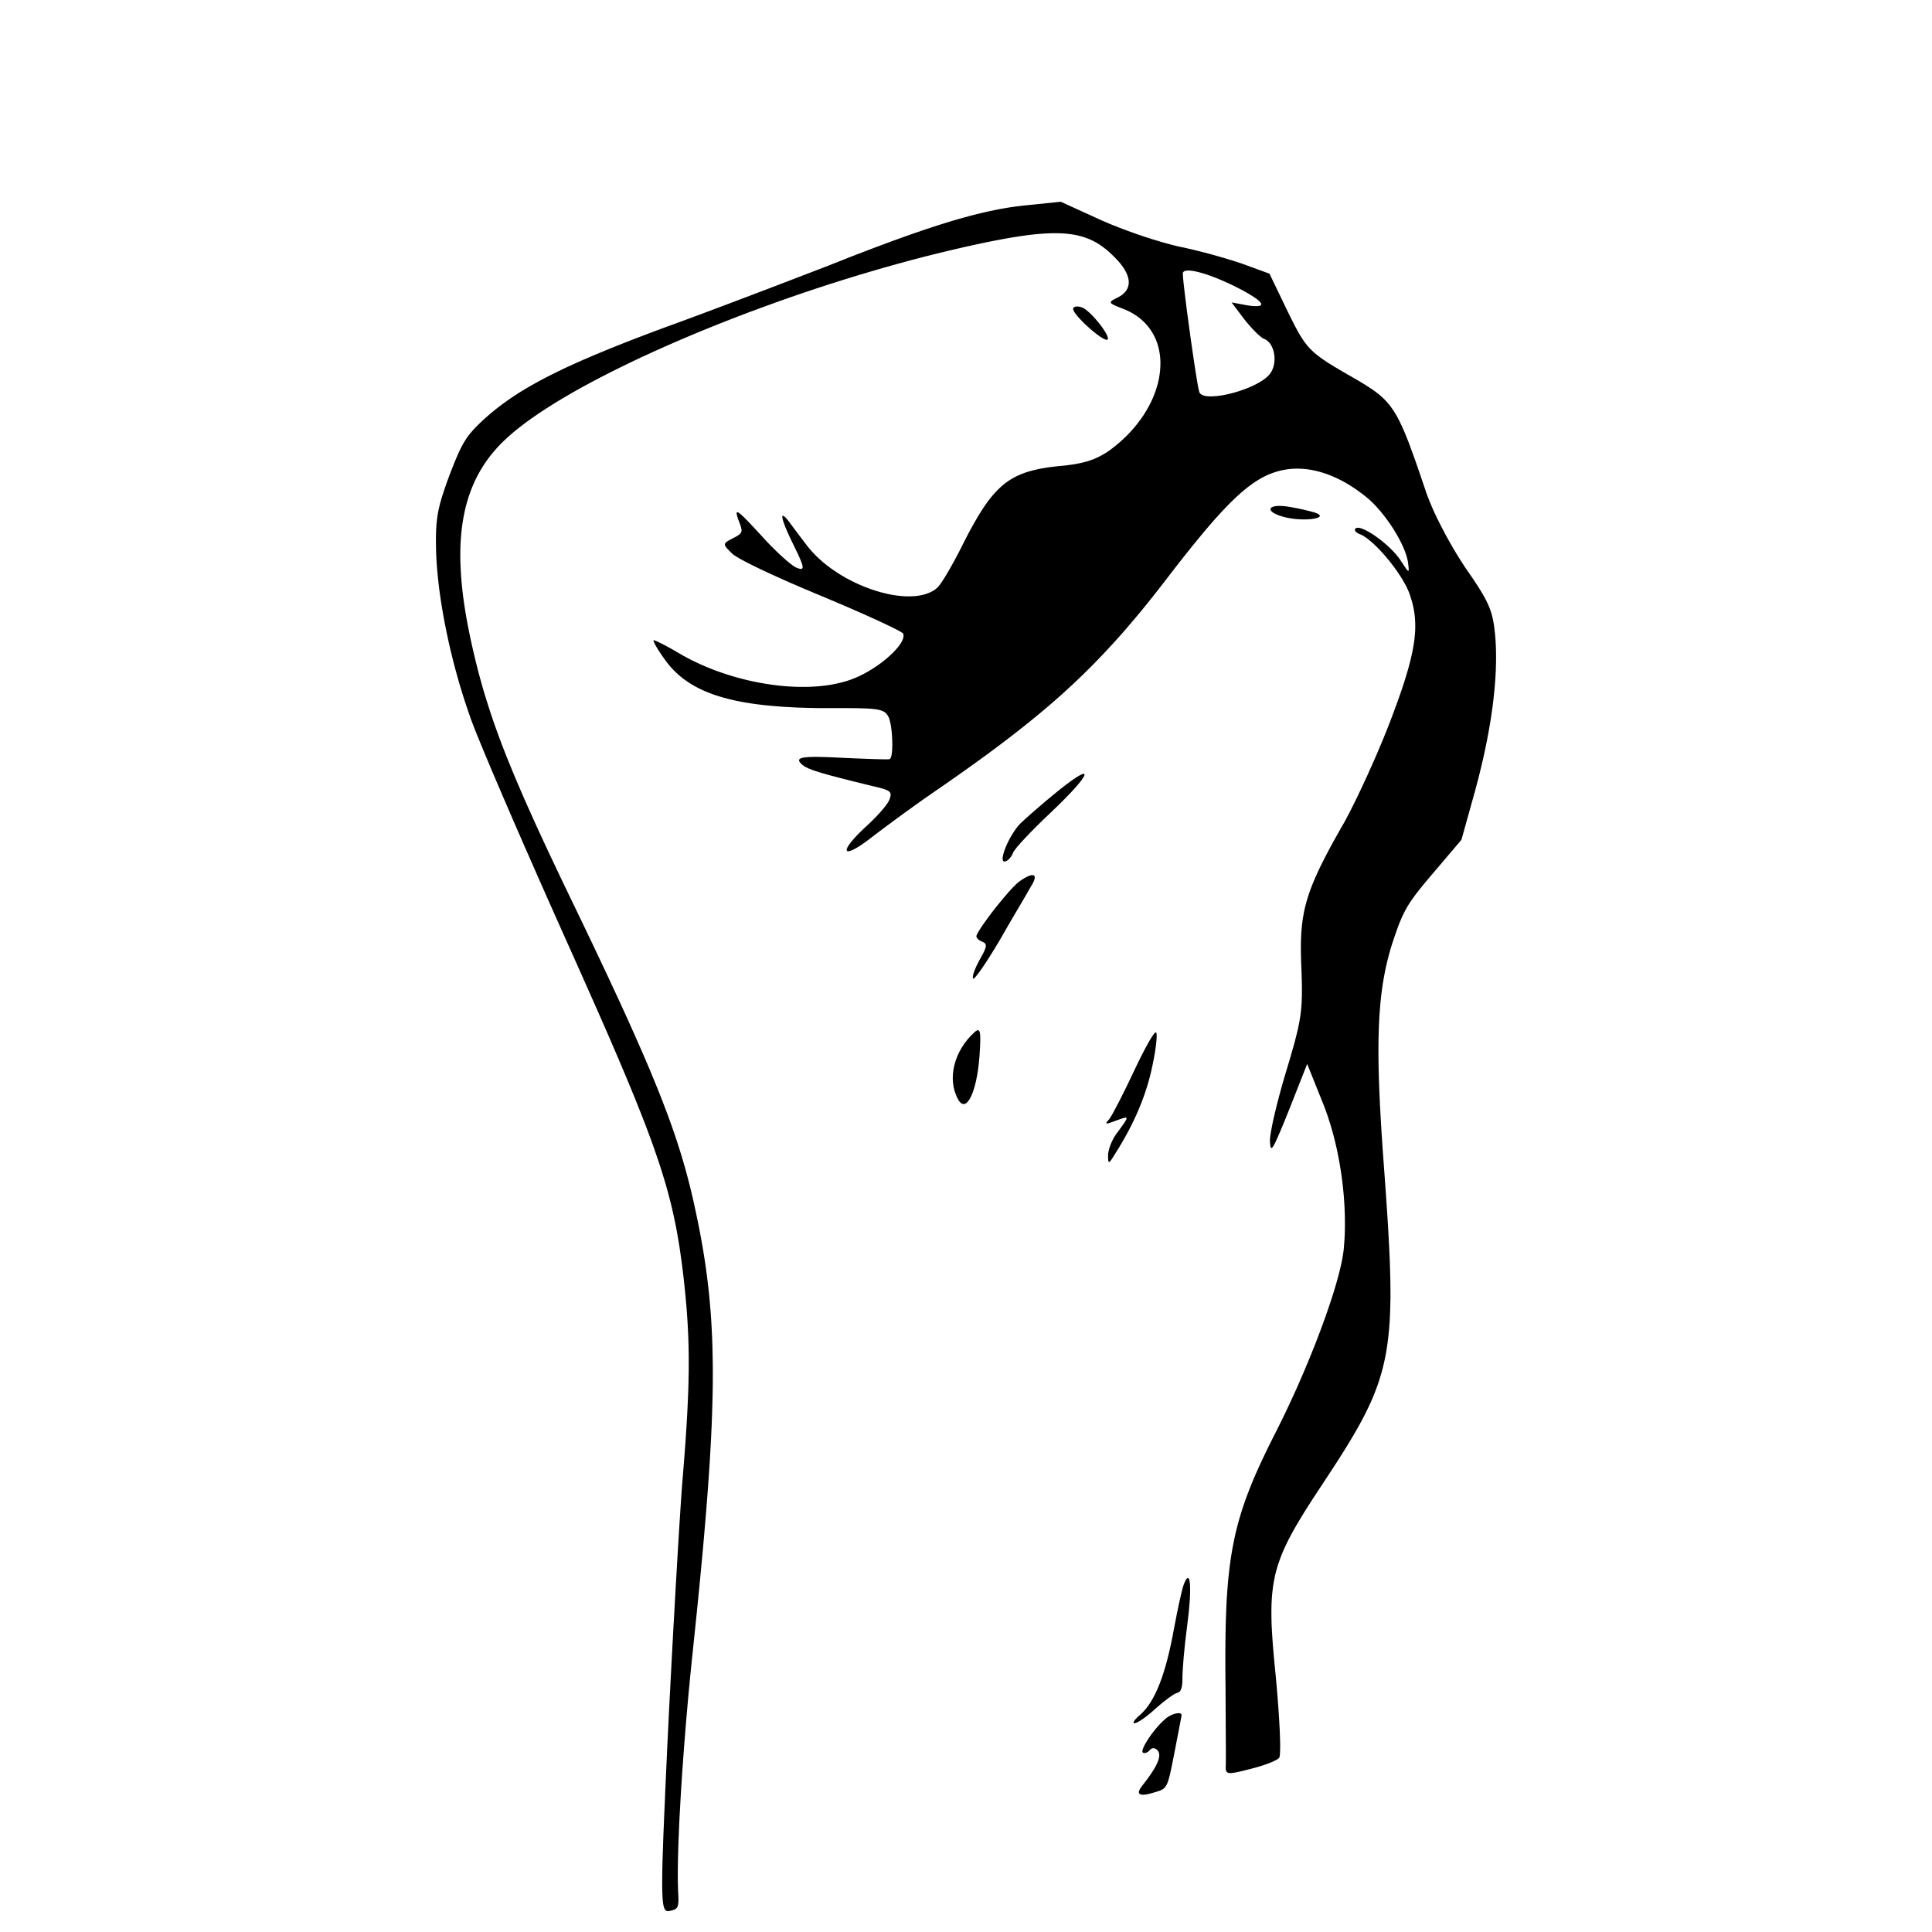 <?xml version="1.0" encoding="UTF-8" standalone="no"?>
<!DOCTYPE svg PUBLIC "-//W3C//DTD SVG 1.1//EN" "http://www.w3.org/Graphics/SVG/1.1/DTD/svg11.dtd">
<svg version="1.1" xmlns="http://www.w3.org/2000/svg" xmlns:xlink="http://www.w3.org/1999/xlink" preserveAspectRatio="xMidYMid meet" viewBox="0 0 640 640" width="640" height="640"><defs><path d="M365.28 73.15L365.9 73.42L366.53 73.69L367.15 73.96L367.8 74.22L368.44 74.49L369.1 74.75L369.75 75L370.4 75.27L372.39 76.03L373.06 76.27L373.73 76.53L374.4 76.77L375.07 77.01L375.74 77.25L376.41 77.49L377.08 77.72L377.76 77.94L378.42 78.18L379.75 78.62L380.43 78.83L381.08 79.04L381.74 79.25L382.39 79.45L383.05 79.64L383.7 79.84L384.34 80.03L385.61 80.4L386.24 80.58L387.47 80.91L388.66 81.22L389.26 81.37L389.84 81.51L390.42 81.66L390.94 81.76L391.47 81.87L392.01 81.98L392.56 82.1L393.68 82.36L394.25 82.49L394.82 82.62L395.98 82.9L396.57 83.05L397.75 83.34L400.68 84.1L401.84 84.43L402.42 84.58L402.98 84.75L403.56 84.91L404.12 85.07L404.66 85.23L405.21 85.38L405.75 85.54L406.28 85.71L406.8 85.86L407.31 86.02L407.82 86.16L408.31 86.32L408.78 86.48L409.25 86.62L409.7 86.77L410.13 86.91L410.56 87.05L410.97 87.18L411.36 87.32L411.74 87.45L420.53 90.66L426.55 103.16L427.01 104.09L427.44 104.96L427.86 105.8L428.26 106.59L428.65 107.37L429.03 108.09L429.4 108.79L429.75 109.45L430.1 110.09L430.46 110.69L430.81 111.27L431.16 111.83L431.5 112.36L431.85 112.88L432.21 113.38L432.57 113.85L432.95 114.32L433.32 114.77L433.71 115.21L434.12 115.64L434.54 116.05L434.97 116.47L435.43 116.88L435.91 117.28L436.41 117.69L436.94 118.09L437.49 118.51L438.07 118.92L438.67 119.33L439.32 119.77L439.99 120.21L440.7 120.65L441.44 121.11L442.22 121.59L443.04 122.07L443.91 122.58L444.81 123.12L445.77 123.67L446.78 124.26L447.83 124.85L448.85 125.45L449.83 126.01L450.75 126.57L451.64 127.1L452.48 127.63L453.29 128.15L454.07 128.65L454.8 129.15L455.51 129.66L456.18 130.17L456.82 130.68L457.44 131.21L458.04 131.74L458.61 132.3L459.17 132.88L459.7 133.48L460.23 134.1L460.73 134.76L461.21 135.45L461.7 136.17L462.18 136.93L462.65 137.73L463.11 138.59L463.58 139.48L464.04 140.44L464.51 141.44L464.98 142.5L465.46 143.63L465.95 144.82L466.45 146.08L466.95 147.4L467.47 148.81L468.01 150.3L468.58 151.85L469.16 153.5L469.76 155.23L470.4 157.06L471.04 158.98L471.73 160.99L472.44 163.11L472.63 163.64L472.83 164.18L473.04 164.73L473.26 165.29L473.48 165.85L473.71 166.43L473.97 167.01L474.21 167.61L474.47 168.21L475.02 169.44L475.3 170.06L475.9 171.31L476.2 171.95L476.52 172.59L476.84 173.23L477.17 173.88L477.84 175.19L478.19 175.83L478.87 177.15L479.23 177.8L479.6 178.46L479.96 179.11L480.7 180.42L481.08 181.07L481.45 181.72L481.84 182.36L482.22 183.01L482.61 183.65L482.99 184.27L483.78 185.53L484.17 186.14L485.34 187.95L485.93 188.8L486.49 189.61L487.03 190.39L487.55 191.15L488.04 191.88L488.51 192.58L488.95 193.26L489.38 193.91L489.78 194.54L490.17 195.16L490.54 195.75L490.88 196.32L491.21 196.88L491.52 197.43L491.82 197.96L492.09 198.47L492.35 198.98L492.59 199.48L492.82 199.97L493.04 200.45L493.24 200.93L493.43 201.4L493.61 201.87L493.77 202.34L494.08 203.29L494.21 203.76L494.33 204.25L494.56 205.22L494.66 205.73L494.75 206.24L494.84 206.76L494.92 207.31L495 207.85L495.13 209L495.2 209.61L495.32 210.88L495.4 211.88L495.46 212.9L495.52 213.95L495.55 215L495.58 216.06L495.59 217.15L495.59 218.25L495.58 219.35L495.52 221.62L495.47 222.79L495.4 223.95L495.33 225.13L495.14 227.55L495.03 228.77L494.9 230.01L494.77 231.26L494.62 232.53L494.46 233.8L494.29 235.09L494.1 236.39L493.91 237.7L493.7 239.03L493.47 240.36L493.24 241.7L493 243.06L492.74 244.42L492.47 245.81L492.19 247.2L491.9 248.6L491.59 250.01L491.28 251.43L490.6 254.3L490.25 255.75L489.89 257.22L489.51 258.68L488.73 261.65L484.12 278.19L474.54 289.47L473.9 290.22L473.29 290.94L472.72 291.63L472.15 292.3L471.62 292.94L471.12 293.56L470.62 294.16L470.16 294.75L469.71 295.32L469.29 295.86L468.88 296.4L468.49 296.91L468.13 297.43L467.77 297.94L467.43 298.43L467.1 298.91L466.79 299.4L466.49 299.88L466.2 300.36L465.92 300.84L465.66 301.32L465.14 302.29L464.89 302.79L464.66 303.3L464.42 303.8L463.96 304.87L463.73 305.43L463.5 305.99L463.04 307.19L462.81 307.82L462.59 308.47L462.35 309.15L462.11 309.84L461.86 310.57L461.61 311.33L461.34 312.12L461.07 312.94L460.72 314.12L460.37 315.3L460.05 316.49L459.74 317.69L459.44 318.91L459.16 320.13L458.89 321.37L458.64 322.64L458.4 323.92L458.18 325.23L457.97 326.56L457.79 327.91L457.6 329.29L457.44 330.71L457.3 332.15L457.17 333.64L457.05 335.15L456.94 336.7L456.86 338.3L456.78 339.94L456.73 341.61L456.68 343.34L456.65 345.12L456.63 346.94L456.63 348.81L456.64 350.74L456.67 352.72L456.71 354.76L456.76 356.86L456.84 359.03L456.92 361.24L457.02 363.54L457.13 365.9L457.26 368.32L457.4 370.81L457.55 373.39L457.71 376.03L457.9 378.75L458.09 381.56L458.3 384.43L458.65 389.23L458.98 393.8L459.28 398.17L459.56 402.33L459.81 406.31L460.02 410.11L460.21 413.74L460.36 417.19L460.48 420.49L460.56 423.65L460.6 426.66L460.61 429.55L460.56 432.31L460.48 434.96L460.36 437.51L460.18 439.96L459.96 442.31L459.69 444.59L459.37 446.81L459 448.95L458.56 451.05L458.08 453.09L457.53 455.11L456.94 457.09L456.27 459.05L455.54 461L454.76 462.96L453.9 464.91L452.97 466.88L451.98 468.88L450.92 470.9L449.78 472.97L448.56 475.09L447.27 477.26L445.91 479.49L444.47 481.8L442.94 484.2L441.34 486.68L439.64 489.26L437.87 491.96L436.59 493.89L435.38 495.74L434.22 497.53L433.12 499.25L432.08 500.9L431.1 502.51L430.17 504.05L429.29 505.55L428.46 507.01L427.69 508.42L426.96 509.8L426.29 511.15L425.65 512.49L425.07 513.79L424.54 515.08L424.05 516.36L423.6 517.63L423.18 518.89L422.83 520.16L422.49 521.44L422.21 522.73L421.96 524.04L421.74 525.36L421.57 526.71L421.42 528.09L421.31 529.49L421.23 530.94L421.18 532.44L421.17 533.97L421.18 535.57L421.21 537.22L421.27 538.92L421.37 540.69L421.49 542.54L421.62 544.45L421.78 546.46L421.96 548.54L422.16 550.7L422.38 552.97L422.62 555.33L422.71 556.38L422.81 557.42L422.9 558.45L422.99 559.47L423.06 560.48L423.15 561.48L423.23 562.47L423.3 563.44L423.37 564.4L423.45 565.34L423.51 566.28L423.58 567.2L423.63 568.09L423.69 568.96L423.74 569.81L423.79 570.66L423.83 571.47L423.88 572.26L423.92 573.03L423.95 573.79L423.97 574.5L424 575.2L424.02 575.87L424.04 576.51L424.05 577.12L424.07 577.71L424.07 578.26L424.07 578.79L424.06 579.27L424.05 579.74L424.04 580.16L424.03 580.55L424 580.91L423.97 581.22L423.95 581.51L423.9 581.74L423.87 581.96L423.82 582.12L423.77 582.24L423.7 582.32L423.66 582.39L423.58 582.46L423.5 582.53L423.41 582.6L423.3 582.68L423.18 582.76L423.05 582.85L422.91 582.93L422.76 583.01L422.59 583.1L422.42 583.19L422.03 583.38L421.62 583.56L421.4 583.67L421.16 583.76L420.92 583.86L420.67 583.97L420.42 584.06L420.16 584.16L419.88 584.26L419.6 584.37L419.33 584.46L418.74 584.67L418.44 584.77L418.13 584.86L417.83 584.96L417.51 585.07L417.19 585.16L416.87 585.26L416.55 585.35L416.21 585.45L415.88 585.54L415.54 585.64L415.21 585.73L414.87 585.81L414.53 585.91L414.19 585.99L413.65 586.13L413.12 586.26L412.63 586.38L412.15 586.51L411.71 586.61L411.27 586.72L410.86 586.81L410.48 586.91L410.12 586.98L409.77 587.06L409.45 587.12L409.14 587.18L408.58 587.27L408.33 587.3L408.09 587.33L407.87 587.35L407.66 587.35L407.48 587.35L407.31 587.35L406.99 587.3L406.86 587.26L406.74 587.21L406.63 587.16L406.53 587.1L406.44 587.03L406.36 586.95L406.3 586.86L406.19 586.65L406.11 586.41L406.08 586.27L406.07 586.13L406.04 585.97L406.03 585.63L406.03 585.25L406.05 585.11L406.06 584.93L406.06 584.73L406.06 584.48L406.07 584.21L406.07 583.9L406.07 583.56L406.08 583.17L406.08 582.77L406.08 582.33L406.08 581.86L406.08 581.36L406.09 580.84L406.09 580.29L406.08 579.71L406.09 579.11L406.08 578.48L406.07 577.84L406.07 577.15L406.06 576.46L406.06 575.74L406.06 575.01L406.05 574.26L406.05 573.48L406.04 572.69L406.04 571.88L406.03 571.06L406.04 570.22L406.03 569.37L406.03 568.5L406.01 566.73L406 565.82L406.01 564.92L406 563.99L406 563.06L405.99 562.13L405.98 561.18L405.99 560.24L405.98 559.28L405.94 556.06L405.92 552.94L405.91 549.94L405.92 547.04L405.94 544.25L405.97 541.55L406.02 538.94L406.09 536.41L406.18 533.98L406.28 531.61L406.4 529.32L406.55 527.1L406.72 524.94L406.91 522.84L407.13 520.8L407.37 518.82L407.63 516.86L407.92 514.96L408.24 513.09L408.59 511.25L408.96 509.45L409.36 507.65L409.8 505.89L410.26 504.13L410.76 502.39L411.29 500.64L411.86 498.91L412.46 497.16L413.1 495.4L413.77 493.65L414.48 491.85L415.22 490.05L416.01 488.21L416.85 486.35L417.72 484.44L418.63 482.5L419.59 480.5L420.59 478.46L421.63 476.37L422.73 474.21L423.55 472.55L424.39 470.88L425.21 469.2L426.01 467.51L426.82 465.8L427.62 464.09L428.42 462.36L429.2 460.65L429.97 458.92L430.72 457.2L431.47 455.47L432.2 453.75L432.92 452.03L433.64 450.33L434.33 448.62L435.01 446.94L435.68 445.26L436.95 441.95L437.56 440.32L438.15 438.71L438.73 437.13L439.29 435.57L439.82 434.03L440.33 432.52L440.83 431.03L441.3 429.59L441.75 428.17L442.17 426.79L442.57 425.44L442.94 424.13L443.29 422.86L443.61 421.63L443.9 420.44L444.17 419.3L444.41 418.21L444.62 417.17L444.79 416.19L444.94 415.24L445.07 414.36L445.18 413.23L445.27 412.09L445.35 410.92L445.42 409.74L445.47 408.55L445.5 407.34L445.52 406.13L445.52 404.9L445.51 403.65L445.49 402.41L445.44 401.16L445.39 399.89L445.32 398.62L445.23 397.35L445.14 396.07L445.02 394.8L444.89 393.51L444.75 392.22L444.59 390.93L444.43 389.65L444.24 388.37L444.04 387.08L443.83 385.8L443.6 384.53L443.36 383.26L443.1 381.99L442.85 380.73L442.27 378.25L441.97 377.02L441.65 375.8L441.32 374.58L440.97 373.39L440.62 372.2L440.24 371.03L439.87 369.87L439.48 368.74L439.07 367.62L438.66 366.52L438.23 365.43L433.02 352.45L427.02 367.65L426.61 368.66L426.22 369.62L425.85 370.55L425.5 371.41L425.16 372.24L424.84 373.01L424.53 373.74L424.24 374.44L423.97 375.09L423.7 375.69L423.46 376.25L423.23 376.78L423.01 377.26L422.8 377.71L422.62 378.12L422.44 378.49L422.27 378.82L422.12 379.12L421.97 379.38L421.84 379.61L421.72 379.8L421.61 379.96L421.49 380.1L421.4 380.19L421.31 380.25L421.23 380.28L421.16 380.29L421.1 380.26L421.03 380.21L420.98 380.13L420.94 380.02L420.89 379.89L420.86 379.73L420.82 379.54L420.79 379.34L420.77 379.1L420.74 378.85L420.72 378.57L420.7 378.27L420.68 377.96L420.68 377.73L420.69 377.48L420.71 377.22L420.74 376.9L420.78 376.58L420.82 376.23L420.87 375.84L420.94 375.45L421.01 375.02L421.08 374.58L421.17 374.11L421.26 373.62L421.36 373.11L421.46 372.57L421.57 372.03L421.69 371.47L421.82 370.88L422.09 369.67L422.39 368.4L422.55 367.75L422.71 367.08L422.87 366.39L423.05 365.71L423.23 365.01L423.42 364.3L423.6 363.58L423.99 362.13L424.19 361.38L424.39 360.65L424.6 359.89L424.81 359.14L425.25 357.63L425.47 356.87L425.7 356.11L425.92 355.35L426.15 354.59L426.52 353.34L426.89 352.13L427.23 350.97L427.56 349.86L427.86 348.8L428.16 347.78L428.44 346.8L428.7 345.85L428.94 344.94L429.17 344.06L429.38 343.21L429.59 342.39L429.78 341.59L429.96 340.82L430.11 340.06L430.27 339.32L430.41 338.6L430.53 337.89L430.65 337.18L430.76 336.49L430.93 335.1L431.01 334.41L431.07 333.72L431.12 333.02L431.17 332.31L431.2 331.6L431.23 330.87L431.26 330.13L431.27 329.37L431.28 328.58L431.27 327.78L431.27 326.95L431.26 326.08L431.24 325.19L431.22 324.28L431.19 323.32L431.16 322.32L431.12 321.28L431.08 320.2L431.02 318.85L430.99 317.55L430.95 316.27L430.94 315.03L430.93 313.84L430.94 312.66L430.96 311.52L431.01 310.4L431.06 309.3L431.14 308.22L431.23 307.17L431.34 306.12L431.47 305.09L431.62 304.07L431.8 303.05L431.98 302.05L432.2 301.04L432.44 300.03L432.71 299.02L433 298L433.32 296.98L433.65 295.95L434.02 294.89L434.42 293.83L434.85 292.74L435.31 291.64L435.79 290.51L436.31 289.35L436.86 288.16L437.44 286.95L438.07 285.7L438.71 284.42L439.4 283.09L440.12 281.72L440.88 280.31L441.67 278.85L442.51 277.34L443.39 275.78L444.29 274.17L445.26 272.5L445.58 271.92L445.9 271.32L446.23 270.69L446.57 270.04L446.93 269.37L447.28 268.67L447.65 267.95L448.02 267.21L448.4 266.45L448.79 265.67L449.17 264.88L449.97 263.25L450.36 262.4L450.77 261.55L451.17 260.69L451.99 258.93L452.41 258.04L452.83 257.14L453.23 256.23L454.47 253.48L454.87 252.56L455.29 251.63L456.09 249.79L456.48 248.87L457.64 246.13L458.01 245.23L458.39 244.33L458.74 243.44L459.1 242.57L459.45 241.7L459.78 240.85L460.11 240L460.44 239.18L461.08 237.48L461.7 235.82L462.29 234.22L462.86 232.67L463.4 231.16L463.91 229.69L464.4 228.27L464.86 226.88L465.29 225.54L465.69 224.24L466.07 222.98L466.43 221.75L466.76 220.56L467.06 219.39L467.34 218.27L467.59 217.17L467.83 216.1L468.03 215.06L468.21 214.04L468.37 213.07L468.51 212.09L468.61 211.15L468.7 210.23L468.77 209.33L468.81 208.45L468.82 207.58L468.81 206.73L468.79 205.88L468.74 205.07L468.67 204.25L468.58 203.45L468.46 202.65L468.33 201.86L468.17 201.08L468 200.31L467.8 199.52L467.58 198.76L467.34 197.99L467.09 197.21L466.82 196.43L466.62 195.93L466.39 195.4L466.14 194.86L465.88 194.31L465.58 193.75L465.27 193.18L464.94 192.6L464.6 192.01L464.23 191.41L463.85 190.82L463.46 190.22L463.06 189.61L462.21 188.4L461.31 187.19L460.86 186.6L460.4 186.01L459.92 185.43L459.44 184.85L458.97 184.29L458.48 183.73L457.99 183.19L457.5 182.65L457.02 182.13L456.53 181.63L456.05 181.15L455.57 180.68L455.09 180.23L454.62 179.8L454.16 179.4L453.7 179.02L453.26 178.66L452.81 178.32L452.38 178.01L451.96 177.74L451.56 177.49L451.18 177.27L450.79 177.09L450.43 176.94L450.33 176.89L450.13 176.81L450.03 176.76L449.94 176.72L449.86 176.68L449.78 176.63L449.7 176.58L449.62 176.53L449.47 176.43L449.28 176.28L449.23 176.23L449.17 176.18L449.07 176.07L448.99 175.97L448.96 175.91L448.92 175.86L448.88 175.76L448.83 175.6L448.82 175.5L448.83 175.44L448.84 175.35L448.88 175.26L448.97 175.11L449.01 175.08L449.06 175.04L449.1 175L449.27 174.91L449.45 174.86L449.67 174.83L449.89 174.82L450.16 174.85L450.44 174.9L450.74 174.98L451.06 175.08L451.4 175.2L451.75 175.34L452.13 175.51L452.51 175.7L452.91 175.91L453.31 176.13L453.73 176.37L454.16 176.63L454.6 176.9L455.04 177.19L455.48 177.49L455.95 177.82L456.39 178.14L456.86 178.49L457.31 178.84L458.22 179.57L458.67 179.95L459.12 180.34L459.57 180.73L460 181.13L460.43 181.53L460.85 181.94L461.25 182.35L461.64 182.76L462.02 183.17L462.39 183.58L462.74 184.01L463.07 184.41L463.39 184.82L463.69 185.23L463.95 185.63L464.18 185.95L464.38 186.27L464.57 186.56L464.75 186.83L464.92 187.1L465.08 187.34L465.23 187.56L465.38 187.77L465.5 187.97L465.64 188.15L465.75 188.31L465.85 188.46L465.96 188.59L466.05 188.72L466.13 188.82L466.21 188.9L466.28 188.97L466.34 189.03L466.4 189.06L466.45 189.09L466.49 189.1L466.53 189.1L466.56 189.08L466.6 189.04L466.61 189L466.63 188.94L466.64 188.86L466.64 188.76L466.65 188.66L466.65 188.54L466.64 188.4L466.63 188.26L466.62 188.1L466.61 187.93L466.58 187.74L466.57 187.53L466.54 187.32L466.51 187.09L466.49 186.84L466.45 186.59L466.39 186.12L466.3 185.65L466.19 185.15L466.06 184.65L465.91 184.12L465.73 183.58L465.54 183.03L465.33 182.46L465.09 181.89L464.84 181.3L464.58 180.7L464.3 180.1L463.99 179.5L463.68 178.89L463.36 178.26L462.66 177.02L462.29 176.4L461.91 175.77L461.52 175.14L460.71 173.9L460.29 173.29L459.42 172.07L458.97 171.48L458.52 170.89L458.06 170.31L457.6 169.74L457.14 169.18L456.66 168.64L456.19 168.11L455.72 167.59L455.24 167.09L454.76 166.6L454.27 166.13L453.8 165.68L453.32 165.26L452.83 164.85L452.36 164.46L451.73 163.97L451.1 163.49L450.48 163.03L449.86 162.57L449.23 162.13L448.61 161.7L447.34 160.88L446.72 160.49L446.08 160.12L445.45 159.76L444.82 159.41L443.54 158.75L442.91 158.45L442.28 158.16L441.64 157.88L441.01 157.61L440.37 157.36L439.74 157.11L439.11 156.89L438.47 156.69L437.84 156.49L437.21 156.31L436.58 156.14L435.96 155.98L434.7 155.72L434.07 155.61L433.45 155.51L432.84 155.43L432.22 155.36L430.99 155.27L430.38 155.25L429.77 155.24L429.16 155.25L428.57 155.27L427.96 155.3L427.37 155.35L426.53 155.45L425.69 155.59L424.87 155.74L424.04 155.92L423.23 156.14L422.42 156.39L421.61 156.66L420.8 156.96L419.99 157.3L419.18 157.68L418.36 158.1L417.54 158.55L416.71 159.04L415.87 159.58L415.02 160.15L414.16 160.77L413.29 161.43L412.4 162.14L411.49 162.9L410.57 163.71L409.63 164.56L408.68 165.47L407.69 166.43L406.69 167.44L405.66 168.51L404.59 169.64L403.52 170.82L402.4 172.05L401.26 173.36L400.08 174.73L398.87 176.15L397.63 177.65L396.35 179.21L395.02 180.84L393.66 182.53L392.26 184.29L390.82 186.12L389.33 188.03L387.79 190.02L386.22 192.07L384.58 194.18L382.97 196.25L381.36 198.28L379.77 200.26L378.19 202.2L376.61 204.1L375.03 205.96L373.47 207.8L371.9 209.61L370.33 211.38L368.75 213.12L367.17 214.84L365.59 216.53L363.99 218.21L362.38 219.86L360.75 221.5L359.1 223.13L357.44 224.74L355.75 226.34L354.04 227.93L352.3 229.52L350.53 231.1L348.73 232.68L346.9 234.25L345.03 235.83L343.12 237.41L341.17 238.99L339.19 240.59L337.15 242.2L335.07 243.82L332.94 245.45L330.76 247.1L328.53 248.76L326.23 250.46L323.88 252.16L321.47 253.9L319 255.66L316.45 257.45L313.86 259.27L311.18 261.12L310.62 261.51L310.06 261.89L309.49 262.29L308.91 262.69L308.32 263.09L307.73 263.51L307.13 263.93L305.92 264.77L304.7 265.64L303.45 266.53L302.84 266.97L302.22 267.41L301.61 267.86L301 268.29L299.77 269.18L299.16 269.62L297.97 270.5L297.37 270.93L296.79 271.36L296.21 271.78L295.64 272.2L295.09 272.62L294.53 273.02L293.99 273.42L293.46 273.82L292.94 274.2L292.44 274.58L291.95 274.96L291.46 275.31L291 275.67L290.55 276L290.12 276.33L289.7 276.65L289.31 276.95L288.92 277.24L288.17 277.83L287.45 278.36L286.77 278.87L286.11 279.33L285.51 279.76L284.92 280.14L284.38 280.49L283.87 280.8L283.39 281.07L282.94 281.3L282.54 281.51L282.17 281.67L281.83 281.81L281.54 281.9L281.28 281.96L281.06 281.99L280.87 281.99L280.72 281.94L280.6 281.87L280.52 281.76L280.48 281.62L280.48 281.46L280.51 281.25L280.59 281.03L280.7 280.76L280.86 280.48L281.05 280.16L281.28 279.82L281.54 279.44L281.86 279.03L282.2 278.6L282.59 278.15L283.02 277.65L283.49 277.14L283.99 276.61L284.54 276.04L285.14 275.46L285.77 274.84L286.44 274.2L287.16 273.55L287.41 273.31L287.67 273.07L287.93 272.83L288.18 272.59L288.44 272.34L288.68 272.1L289.18 271.6L289.43 271.36L289.67 271.11L289.92 270.87L290.16 270.62L290.39 270.37L290.62 270.13L290.85 269.89L291.07 269.64L291.29 269.4L291.72 268.92L291.93 268.69L292.12 268.46L292.51 268.01L292.87 267.57L293.2 267.15L293.35 266.95L293.51 266.74L293.65 266.55L293.78 266.36L293.91 266.18L294.02 266L294.14 265.83L294.24 265.66L294.32 265.5L294.48 265.21L294.54 265.08L294.75 264.55L294.86 264.18L294.92 264.01L294.96 263.85L294.99 263.7L295.03 263.4L295.04 263.26L295.01 263.01L294.99 262.88L294.91 262.66L294.85 262.56L294.78 262.44L294.69 262.35L294.6 262.26L294.49 262.16L294.23 261.98L294.07 261.89L293.91 261.81L293.73 261.72L293.09 261.47L292.83 261.39L292.57 261.3L292.29 261.21L291.99 261.13L291.66 261.05L291.33 260.95L290.97 260.86L290.59 260.76L290.19 260.67L289.78 260.57L289.34 260.48L288.88 260.36L287.52 260.03L286.22 259.71L284.97 259.39L283.76 259.1L282.62 258.82L281.52 258.54L280.48 258.27L279.48 258.02L278.52 257.78L277.62 257.54L276.75 257.31L275.93 257.09L275.13 256.89L274.4 256.69L273.7 256.49L273.03 256.29L272.4 256.11L271.8 255.94L271.24 255.76L270.71 255.59L270.21 255.44L269.74 255.28L269.31 255.13L268.16 254.69L267.82 254.54L267.51 254.4L267.22 254.25L266.95 254.11L266.7 253.98L266.47 253.83L266.25 253.7L265.86 253.41L265.68 253.27L265.52 253.12L265.23 252.82L265.09 252.66L264.99 252.53L264.9 252.39L264.82 252.27L264.77 252.16L264.74 252.03L264.7 251.93L264.71 251.82L264.72 251.72L264.76 251.63L264.82 251.54L264.89 251.45L264.99 251.37L265.11 251.3L265.25 251.22L265.42 251.16L265.61 251.09L265.82 251.04L266.06 250.99L266.32 250.95L266.6 250.9L266.93 250.87L267.26 250.83L267.63 250.81L268.03 250.78L268.46 250.76L268.91 250.75L269.4 250.74L269.9 250.73L270.45 250.73L271.02 250.74L271.63 250.74L272.27 250.76L272.94 250.78L273.65 250.8L274.39 250.82L279.25 251.04L279.87 251.08L281.12 251.12L281.73 251.15L282.93 251.21L283.51 251.23L284.09 251.25L285.22 251.3L285.77 251.32L286.3 251.33L286.83 251.36L287.35 251.38L287.86 251.39L288.82 251.43L289.28 251.45L289.73 251.46L290.15 251.48L290.57 251.48L290.97 251.49L291.36 251.51L292.07 251.52L292.39 251.52L292.7 251.53L292.99 251.53L293.26 251.53L293.5 251.53L293.73 251.53L293.93 251.53L294.11 251.53L294.27 251.52L294.4 251.51L294.5 251.5L294.59 251.48L294.65 251.47L294.79 251.4L294.88 251.32L294.97 251.2L295.06 251.04L295.13 250.86L295.2 250.64L295.27 250.4L295.33 250.12L295.38 249.83L295.43 249.51L295.47 249.17L295.5 248.81L295.53 248.43L295.56 248.03L295.57 247.62L295.59 246.77L295.58 246.32L295.57 245.41L295.55 244.94L295.5 244.01L295.47 243.54L295.43 243.08L295.4 242.61L295.35 242.15L295.3 241.7L295.24 241.26L295.18 240.83L295.12 240.41L294.97 239.62L294.88 239.25L294.8 238.9L294.72 238.57L294.62 238.25L294.53 237.97L294.43 237.7L294.32 237.47L294.22 237.28L294.11 237.09L294 236.92L293.88 236.75L293.64 236.45L293.51 236.3L293.37 236.17L293.21 236.04L293.05 235.92L292.87 235.8L292.69 235.7L292.49 235.6L292.26 235.5L292.03 235.41L291.78 235.33L291.51 235.25L291.22 235.17L290.91 235.1L290.58 235.04L290.23 234.98L289.84 234.93L289.44 234.88L289.01 234.83L288.55 234.79L288.06 234.76L287.55 234.73L287 234.69L286.42 234.68L285.81 234.65L285.16 234.63L284.47 234.61L283.76 234.6L283 234.58L282.21 234.58L281.37 234.57L280.49 234.56L279.59 234.56L278.62 234.56L277.62 234.56L275.15 234.57L272.76 234.57L270.43 234.55L268.17 234.5L265.96 234.44L263.81 234.37L261.73 234.26L259.7 234.15L257.72 234L255.82 233.84L253.96 233.67L252.15 233.46L250.41 233.25L248.71 233L247.07 232.74L245.48 232.45L243.94 232.15L242.45 231.81L241 231.46L239.61 231.08L238.26 230.69L236.95 230.27L235.69 229.82L234.47 229.35L233.3 228.86L232.16 228.34L231.08 227.8L230.02 227.23L229.01 226.64L228.04 226.02L227.1 225.38L226.2 224.71L225.33 224.01L224.5 223.29L223.7 222.54L222.94 221.77L222.19 220.97L221.5 220.14L220.81 219.28L220.17 218.39L219.81 217.9L219.64 217.66L219.47 217.42L219.31 217.18L219.15 216.95L218.99 216.71L218.69 216.26L218.4 215.82L218.26 215.6L218.12 215.4L217.75 214.79L217.64 214.6L217.52 214.41L217.42 214.23L217.22 213.89L217.13 213.73L217.04 213.57L216.9 213.28L216.83 213.14L216.62 212.67L216.55 212.48L216.51 212.32L216.5 212.25L216.49 212.16L216.51 212.11L216.53 212.09L216.55 212.07L216.57 212.07L216.61 212.07L216.65 212.08L216.72 212.1L217.2 212.29L217.34 212.35L217.48 212.4L217.63 212.47L217.98 212.63L218.16 212.72L218.35 212.81L218.55 212.91L218.76 213.02L219.21 213.23L219.45 213.35L219.68 213.48L219.94 213.6L220.18 213.73L220.44 213.86L220.71 214L221.26 214.31L221.55 214.46L221.84 214.61L222.13 214.78L222.43 214.95L222.73 215.11L223.34 215.46L223.97 215.82L224.27 216.01L224.59 216.21L224.92 216.39L226.29 217.18L227.68 217.93L229.09 218.67L230.54 219.36L231.99 220.04L233.46 220.69L234.97 221.31L236.47 221.9L238 222.47L239.54 223L241.09 223.51L242.65 223.99L244.2 224.44L245.77 224.85L247.35 225.26L248.92 225.61L250.5 225.94L252.07 226.24L253.65 226.51L255.21 226.75L256.77 226.96L258.33 227.14L259.87 227.29L261.39 227.4L262.91 227.48L264.42 227.53L265.91 227.54L267.38 227.54L268.82 227.48L270.25 227.4L271.66 227.29L273.04 227.14L274.4 226.96L275.72 226.74L277.02 226.48L278.28 226.19L279.52 225.87L280.72 225.52L281.87 225.12L282.99 224.69L283.63 224.42L284.27 224.14L284.91 223.84L286.18 223.21L286.81 222.86L287.44 222.51L288.07 222.14L288.68 221.76L289.29 221.38L290.48 220.59L291.06 220.19L291.63 219.77L292.18 219.35L292.73 218.93L293.26 218.5L293.78 218.08L294.27 217.63L294.76 217.21L295.22 216.78L295.66 216.35L296.09 215.93L296.49 215.5L296.86 215.08L297.23 214.67L297.56 214.26L297.86 213.85L298.14 213.46L298.4 213.08L298.62 212.7L298.82 212.33L298.97 211.99L299.1 211.64L299.21 211.31L299.27 210.99L299.3 210.69L299.3 210.42L299.26 210.15L299.18 209.89L299.13 209.83L299.03 209.74L298.9 209.64L298.72 209.53L298.51 209.39L298.26 209.24L297.97 209.07L297.63 208.89L297.26 208.69L296.86 208.48L296.42 208.26L295.94 208.02L295.43 207.76L294.88 207.49L294.31 207.22L293.7 206.93L293.07 206.63L292.41 206.32L291.72 205.99L291 205.67L290.25 205.32L289.48 204.96L288.68 204.61L287.86 204.23L287.03 203.86L286.16 203.47L285.27 203.07L284.37 202.68L283.44 202.28L282.5 201.86L281.54 201.44L280.57 201.02L279.58 200.59L278.57 200.16L277.54 199.73L276.52 199.28L275.47 198.85L274.41 198.39L272.27 197.5L271.09 197.01L269.92 196.53L268.79 196.04L267.66 195.56L266.53 195.09L265.44 194.62L264.36 194.15L263.3 193.7L262.26 193.25L261.24 192.8L260.23 192.35L259.25 191.92L258.3 191.49L257.36 191.07L256.45 190.65L255.55 190.24L254.68 189.84L253.84 189.44L253.02 189.07L252.22 188.69L251.45 188.32L250.71 187.96L249.99 187.61L249.3 187.27L248.65 186.95L248.01 186.62L247.41 186.32L246.84 186.02L246.3 185.73L245.78 185.46L245.31 185.19L244.86 184.94L244.45 184.69L244.07 184.47L243.73 184.25L243.41 184.04L243.14 183.86L242.89 183.68L242.69 183.52L242.52 183.37L242.29 183.15L242.06 182.92L241.84 182.71L241.65 182.51L241.46 182.33L241.29 182.14L241.13 181.97L240.97 181.81L240.83 181.65L240.71 181.5L240.6 181.36L240.49 181.23L240.4 181.1L240.33 180.97L240.27 180.86L240.21 180.74L240.17 180.63L240.13 180.42L240.13 180.33L240.15 180.24L240.17 180.14L240.21 180.04L240.25 179.96L240.31 179.87L240.38 179.78L240.46 179.69L240.68 179.51L240.79 179.42L240.93 179.33L241.08 179.23L241.24 179.14L241.41 179.04L241.59 178.93L241.79 178.82L242 178.71L242.22 178.6L242.7 178.35L242.95 178.22L243.18 178.11L243.41 177.99L243.62 177.87L243.82 177.76L244.19 177.55L244.34 177.45L244.5 177.35L244.65 177.25L244.78 177.16L245.02 176.96L245.21 176.77L245.3 176.67L245.37 176.57L245.44 176.46L245.49 176.36L245.57 176.15L245.61 176.03L245.62 175.92L245.64 175.79L245.64 175.66L245.63 175.52L245.63 175.38L245.6 175.24L245.57 175.08L245.54 174.92L245.5 174.75L245.45 174.57L245.4 174.39L245.33 174.19L245.27 173.99L245.19 173.77L245.11 173.55L245.02 173.31L244.93 173.06L244.83 172.8L244.68 172.43L244.56 172.07L244.45 171.74L244.34 171.42L244.25 171.14L244.18 170.88L244.11 170.64L244.06 170.43L244.04 170.26L244.02 170.09L244.02 169.95L244.04 169.85L244.07 169.77L244.13 169.71L244.2 169.67L244.28 169.67L244.39 169.7L244.53 169.75L244.67 169.83L244.84 169.94L245.03 170.07L245.24 170.24L245.46 170.43L245.71 170.66L245.98 170.91L246.28 171.19L246.61 171.49L246.94 171.84L247.31 172.21L247.71 172.61L248.11 173.04L248.56 173.5L249.02 174L249.52 174.52L250.04 175.08L250.58 175.66L251.15 176.28L251.76 176.94L252.39 177.63L253.37 178.7L253.69 179.04L254.01 179.39L254.34 179.73L254.67 180.07L255 180.41L255.33 180.75L255.65 181.08L255.99 181.42L256.32 181.74L256.64 182.06L256.97 182.38L257.29 182.7L257.61 183L257.92 183.31L258.24 183.6L258.56 183.9L258.87 184.18L259.17 184.46L259.47 184.73L259.77 184.99L260.34 185.49L260.61 185.73L261.16 186.18L261.41 186.39L261.91 186.78L262.14 186.96L262.36 187.13L262.58 187.29L262.79 187.44L262.99 187.56L263.17 187.69L263.34 187.79L263.51 187.89L263.67 187.98L263.81 188.04L264.34 188.25L264.52 188.3L264.7 188.35L264.85 188.39L265 188.43L265.14 188.44L265.26 188.46L265.37 188.45L265.47 188.44L265.56 188.42L265.65 188.38L265.72 188.33L265.77 188.27L265.82 188.19L265.85 188.11L265.87 188L265.88 187.88L265.88 187.75L265.86 187.6L265.83 187.43L265.8 187.25L265.75 187.06L265.69 186.84L265.61 186.61L265.52 186.36L265.42 186.08L265.31 185.8L265.18 185.49L265.05 185.16L264.89 184.82L264.74 184.45L264.56 184.06L264.37 183.65L264.17 183.21L263.95 182.76L263.72 182.29L263.48 181.79L263.22 181.26L262.96 180.72L262.62 180.01L262.29 179.35L261.98 178.69L261.69 178.07L261.41 177.47L260.67 175.82L260.46 175.31L260.26 174.84L260.07 174.38L259.92 173.95L259.76 173.55L259.63 173.17L259.51 172.83L259.41 172.51L259.33 172.22L259.26 171.96L259.21 171.71L259.17 171.51L259.16 171.32L259.16 171.18L259.17 171.05L259.2 170.96L259.25 170.89L259.31 170.86L259.4 170.85L259.5 170.88L259.61 170.93L259.74 171.02L259.89 171.14L260.05 171.29L260.24 171.47L260.66 171.93L260.89 172.21L261.15 172.53L261.42 172.88L261.7 173.25L262.01 173.67L262.23 173.97L262.34 174.13L262.46 174.29L262.59 174.45L262.71 174.62L262.96 174.95L263.08 175.13L263.22 175.3L263.35 175.49L263.48 175.65L263.61 175.84L263.75 176.01L264.01 176.37L264.16 176.56L264.29 176.73L264.56 177.1L264.7 177.28L264.84 177.45L265.11 177.82L265.24 177.99L265.38 178.17L265.5 178.34L265.64 178.51L265.77 178.68L265.9 178.85L266.02 179.02L266.15 179.19L266.28 179.34L266.39 179.51L266.51 179.66L266.62 179.81L266.74 179.96L266.86 180.1L266.96 180.25L267.06 180.38L267.84 181.39L268.68 182.38L269.57 183.34L270.49 184.28L271.47 185.2L272.47 186.09L273.53 186.96L274.61 187.8L275.73 188.61L276.88 189.39L278.04 190.15L279.25 190.88L280.46 191.57L281.69 192.22L282.94 192.85L284.19 193.44L285.46 193.99L286.74 194.52L288.02 194.99L289.29 195.44L290.57 195.84L291.84 196.21L293.09 196.52L294.34 196.81L295.57 197.05L296.79 197.24L297.99 197.39L299.15 197.49L300.3 197.55L301.42 197.55L302.51 197.51L303.56 197.43L304.58 197.28L305.55 197.09L306.48 196.84L307.36 196.53L308.2 196.19L308.99 195.78L309.72 195.31L310.39 194.78L310.5 194.68L310.62 194.56L310.74 194.43L310.88 194.27L311.02 194.09L311.18 193.9L311.33 193.69L311.5 193.47L311.67 193.22L311.85 192.97L312.04 192.69L312.22 192.41L312.42 192.1L312.62 191.79L312.83 191.46L313.05 191.11L313.26 190.76L313.48 190.39L313.71 190.02L313.94 189.63L314.17 189.23L314.41 188.82L314.65 188.4L314.89 187.96L315.14 187.53L315.38 187.09L315.64 186.64L315.89 186.17L316.15 185.71L316.4 185.24L316.66 184.75L316.92 184.28L317.18 183.78L317.44 183.29L317.7 182.8L317.95 182.29L318.22 181.79L318.98 180.26L319.73 178.8L320.45 177.39L321.16 176.04L321.86 174.76L322.55 173.52L323.23 172.34L323.9 171.19L324.55 170.11L325.21 169.07L325.86 168.08L326.51 167.13L327.15 166.23L327.8 165.37L328.45 164.56L329.1 163.8L329.75 163.06L330.42 162.37L331.09 161.72L331.76 161.09L332.45 160.51L333.15 159.95L333.87 159.44L334.6 158.96L335.35 158.5L336.11 158.08L336.89 157.69L337.7 157.32L338.52 156.98L339.37 156.66L340.24 156.36L341.15 156.09L342.08 155.84L343.04 155.6L344.03 155.38L345.05 155.18L346.11 155.01L347.2 154.83L348.34 154.68L349.5 154.54L350.71 154.41L351.34 154.35L352.53 154.24L353.1 154.17L353.67 154.1L354.21 154.02L354.75 153.95L355.27 153.88L355.78 153.8L356.27 153.72L357.23 153.53L357.69 153.45L358.58 153.24L359.02 153.13L359.44 153.02L360.27 152.79L360.67 152.67L361.06 152.53L361.84 152.26L362.21 152.12L362.95 151.8L363.31 151.64L363.68 151.47L364.03 151.3L364.75 150.93L365.8 150.33L366.16 150.11L366.86 149.66L367.21 149.42L367.57 149.18L367.93 148.92L369.4 147.78L370.81 146.6L372.15 145.39L373.42 144.16L374.63 142.89L375.75 141.6L376.82 140.29L377.82 138.97L378.75 137.63L379.6 136.27L380.39 134.9L381.11 133.53L381.76 132.16L382.33 130.78L382.84 129.4L383.27 128.01L383.65 126.64L383.94 125.27L384.16 123.92L384.31 122.57L384.39 121.24L384.41 119.93L384.34 118.64L384.21 117.37L383.99 116.13L383.72 114.92L383.36 113.73L382.93 112.58L382.43 111.46L381.85 110.39L381.21 109.36L380.48 108.36L379.68 107.41L378.81 106.51L377.86 105.66L376.84 104.86L375.74 104.13L374.57 103.44L373.32 102.83L372 102.28L371.28 102L370.96 101.87L370.35 101.63L370.08 101.52L369.82 101.4L369.58 101.3L369.35 101.2L369.15 101.11L368.96 101.01L368.79 100.92L368.63 100.84L368.49 100.76L368.37 100.68L368.27 100.6L368.17 100.52L368.1 100.45L368.05 100.38L368 100.3L367.97 100.23L367.96 100.15L367.97 100.08L367.99 100.01L368.02 99.94L368.07 99.86L368.13 99.79L368.21 99.71L368.41 99.55L368.53 99.46L368.67 99.38L368.82 99.3L368.97 99.2L369.15 99.11L369.35 99.01L369.54 98.91L369.76 98.8L370 98.69L370.23 98.57L370.62 98.36L370.99 98.14L371.34 97.93L371.67 97.69L371.96 97.45L372.25 97.2L372.5 96.94L372.74 96.67L372.96 96.41L373.15 96.13L373.32 95.85L373.47 95.55L373.6 95.25L373.7 94.94L373.79 94.63L373.85 94.31L373.89 93.98L373.92 93.64L373.9 93.3L373.88 92.95L373.84 92.59L373.77 92.24L373.68 91.86L373.57 91.5L373.44 91.13L373.28 90.73L373.1 90.34L372.91 89.96L372.69 89.55L372.44 89.14L372.18 88.73L371.9 88.33L371.58 87.9L371.26 87.47L370.91 87.04L370.54 86.61L370.14 86.17L369.73 85.73L369.29 85.27L368.83 84.82L368.11 84.13L367.39 83.46L366.66 82.83L365.92 82.24L365.17 81.67L364.41 81.14L363.63 80.64L362.84 80.18L362.02 79.76L361.19 79.37L360.32 79L359.43 78.68L358.51 78.39L357.55 78.13L356.58 77.9L355.56 77.71L354.5 77.56L353.4 77.43L352.26 77.33L351.08 77.28L349.85 77.25L348.56 77.26L347.24 77.3L345.86 77.37L344.41 77.48L342.91 77.61L341.35 77.78L339.74 77.99L338.06 78.23L336.3 78.5L334.49 78.79L332.6 79.13L330.63 79.5L328.59 79.89L326.47 80.32L324.27 80.79L322 81.28L319.63 81.8L317.18 82.37L314.64 82.96L310.3 84.01L305.92 85.11L301.53 86.26L297.12 87.46L292.69 88.7L288.25 90L283.81 91.32L279.38 92.69L274.94 94.09L270.54 95.53L266.14 97L261.75 98.51L257.4 100.04L253.09 101.61L248.8 103.18L244.56 104.79L240.38 106.42L236.23 108.07L232.14 109.73L228.12 111.41L224.16 113.1L220.28 114.8L216.47 116.51L212.74 118.22L209.1 119.94L205.55 121.67L202.09 123.39L198.74 125.11L195.5 126.82L192.36 128.52L189.34 130.23L186.45 131.92L183.67 133.59L181.03 135.27L178.53 136.91L176.16 138.54L173.94 140.15L171.88 141.73L169.96 143.29L168.21 144.82L167 145.95L165.83 147.1L164.72 148.27L163.66 149.49L162.63 150.72L161.67 151.99L160.76 153.27L159.89 154.6L159.07 155.96L158.3 157.34L157.57 158.77L156.9 160.22L156.28 161.71L155.7 163.23L155.17 164.8L154.69 166.39L154.25 168.02L153.87 169.7L153.53 171.4L153.24 173.15L152.99 174.93L152.8 176.77L152.65 178.63L152.54 180.55L152.49 182.5L152.48 184.51L152.52 186.55L152.61 188.64L152.74 190.77L152.91 192.94L153.14 195.18L153.4 197.45L153.72 199.77L154.08 202.14L154.49 204.57L154.94 207.04L155.44 209.56L155.98 212.14L156.57 214.77L157.2 217.45L157.59 219.12L158.01 220.77L158.43 222.41L158.87 224.06L159.32 225.7L159.78 227.34L160.25 228.99L160.76 230.64L161.27 232.29L161.8 233.96L162.34 235.65L162.91 237.35L163.49 239.07L164.11 240.81L164.74 242.58L165.4 244.36L166.08 246.19L166.79 248.03L167.53 249.93L168.3 251.85L169.1 253.81L169.93 255.83L170.78 257.87L171.68 259.97L172.6 262.12L173.55 264.32L174.55 266.58L175.59 268.89L176.65 271.27L177.76 273.71L178.91 276.21L180.1 278.78L181.33 281.42L182.6 284.14L183.93 286.93L185.29 289.81L186.7 292.76L188.16 295.79L189.66 298.91L191.21 302.12L193.02 305.88L194.77 309.54L196.47 313.09L198.1 316.54L199.68 319.89L201.22 323.14L202.69 326.3L204.12 329.37L205.49 332.34L206.82 335.24L208.09 338.04L209.32 340.78L210.51 343.44L211.64 346.02L212.75 348.53L213.8 350.98L214.82 353.36L215.79 355.68L216.72 357.95L217.63 360.16L218.49 362.32L219.32 364.42L220.11 366.49L220.88 368.5L221.61 370.48L222.31 372.42L222.98 374.32L223.63 376.21L224.24 378.05L224.83 379.88L225.39 381.67L225.94 383.46L226.46 385.22L226.97 386.97L227.44 388.72L227.9 390.44L228.35 392.18L228.78 393.91L229.19 395.63L229.6 397.38L230.23 400.23L230.83 403.05L231.4 405.84L231.94 408.61L232.44 411.36L232.92 414.1L233.36 416.84L233.77 419.58L234.14 422.33L234.48 425.09L234.8 427.87L235.07 430.67L235.32 433.52L235.54 436.4L235.71 439.34L235.86 442.31L235.98 445.35L236.05 448.46L236.11 451.63L236.13 454.88L236.12 458.21L236.07 461.63L235.98 465.16L235.87 468.78L235.73 472.51L235.55 476.36L235.34 480.31L235.1 484.41L234.82 488.64L234.51 493L234.17 497.51L233.8 502.18L233.39 506.99L232.96 511.98L232.48 517.13L231.98 522.47L231.44 527.98L230.87 533.68L230.26 539.59L229.63 545.7L229.38 548.12L229.12 550.55L228.88 552.99L228.63 555.44L228.4 557.89L228.16 560.33L227.72 565.22L227.51 567.66L227.3 570.08L227.1 572.5L226.91 574.89L226.72 577.28L226.54 579.65L226.36 581.99L226.2 584.3L226.03 586.59L225.88 588.86L225.74 591.1L225.6 593.29L225.47 595.46L225.35 597.59L225.24 599.68L225.12 601.72L225.02 603.72L224.94 605.67L224.86 607.57L224.78 609.42L224.72 611.22L224.67 612.96L224.62 614.63L224.58 616.25L224.56 617.81L224.54 619.29L224.53 620.71L224.53 622.06L224.54 623.33L224.57 624.52L224.6 625.64L224.64 626.69L224.66 627.08L224.68 627.45L224.7 627.81L224.72 628.15L224.73 628.48L224.74 628.78L224.73 629.08L224.74 629.35L224.74 629.62L224.73 630.09L224.7 630.31L224.68 630.51L224.67 630.71L224.63 630.9L224.6 631.07L224.55 631.23L224.51 631.38L224.47 631.52L224.4 631.65L224.35 631.77L224.27 631.88L224.12 632.09L224.02 632.17L223.93 632.26L223.82 632.34L223.71 632.41L223.59 632.48L223.46 632.54L223.33 632.61L223.03 632.71L222.88 632.77L222.7 632.81L222.53 632.86L222.34 632.91L222.15 632.95L221.94 632.99L221.72 633.04L221.49 633.07L221.28 633.09L221.08 633.08L220.89 633.03L220.71 632.96L220.54 632.84L220.39 632.68L220.24 632.48L220.11 632.23L219.98 631.91L219.87 631.54L219.77 631.1L219.68 630.6L219.6 630.02L219.54 629.36L219.48 628.61L219.44 627.78L219.4 626.87L219.37 625.85L219.36 624.73L219.36 623.51L219.37 622.19L219.38 620.74L219.41 619.19L219.44 617.51L219.49 615.7L219.56 613.75L219.63 611.68L219.7 609.46L219.79 607.11L219.9 604.6L220 601.94L220.13 599.12L220.26 596.14L220.39 592.99L220.54 589.68L220.7 586.18L220.87 582.51L221.04 578.66L221.24 574.62L221.36 572.18L221.48 569.73L221.6 567.27L221.85 562.3L221.99 559.81L222.11 557.32L222.38 552.33L222.5 549.85L222.64 547.37L222.77 544.9L222.91 542.45L223.03 540.01L223.17 537.59L223.31 535.2L223.44 532.83L223.57 530.47L223.7 528.16L223.82 525.88L223.96 523.64L224.09 521.42L224.22 519.26L224.34 517.14L224.46 515.06L224.58 513.03L224.71 511.05L224.82 509.13L224.93 507.26L225.05 505.46L225.16 503.71L225.27 502.03L225.37 500.42L225.47 498.89L225.57 497.43L225.66 496.03L225.75 494.73L225.84 493.5L225.92 492.36L226.01 491.31L226.2 488.91L226.39 486.58L226.57 484.32L226.74 482.11L226.9 479.96L227.06 477.87L227.19 475.84L227.32 473.84L227.45 471.91L227.56 470.01L227.66 468.16L227.75 466.36L227.83 464.58L227.91 462.86L227.97 461.16L228.03 459.5L228.07 457.87L228.1 456.26L228.14 454.68L228.15 453.12L228.15 451.6L228.15 450.08L228.14 448.58L228.11 447.09L228.08 445.62L228.04 444.16L227.99 442.7L227.93 441.26L227.78 438.36L227.69 436.9L227.59 435.45L227.48 433.99L227.37 432.52L227.23 431.03L227.1 429.54L226.95 428.03L226.8 426.51L226.63 424.95L226.46 423.38L226.2 421.18L225.93 419.03L225.65 416.93L225.35 414.87L225.05 412.83L224.72 410.82L224.38 408.84L224.02 406.85L223.62 404.88L223.2 402.91L222.76 400.92L222.29 398.94L221.78 396.92L221.24 394.88L220.67 392.81L220.04 390.71L219.38 388.56L218.69 386.36L217.94 384.1L217.14 381.78L216.31 379.38L215.41 376.92L214.46 374.37L213.46 371.73L212.4 369.01L211.27 366.18L210.09 363.24L208.83 360.19L207.52 357.02L206.13 353.73L204.68 350.3L203.15 346.74L201.55 343.03L199.86 339.17L198.1 335.15L196.25 330.98L194.32 326.63L190.21 317.4L188.02 312.51L186.88 309.97L184.62 304.91L183.49 302.38L181.26 297.37L180.16 294.88L179.07 292.41L177.98 289.96L176.92 287.53L175.86 285.12L174.82 282.74L173.78 280.4L172.77 278.08L171.78 275.8L170.8 273.56L169.84 271.35L168.9 269.19L167.99 267.07L167.1 265L166.23 262.97L165.39 261L164.56 259.08L163.77 257.22L163 255.43L162.27 253.69L161.57 252.01L160.89 250.4L160.25 248.87L159.65 247.39L159.07 246L158.54 244.69L158.03 243.45L157.57 242.3L157.14 241.23L156.77 240.25L156.42 239.35L156.12 238.55L155.86 237.85L155.66 237.23L155.16 235.82L154.2 232.97L153.74 231.54L153.28 230.11L152.84 228.66L152.4 227.23L151.98 225.78L151.57 224.33L151.17 222.89L150.77 221.43L150.02 218.54L149.67 217.1L149.31 215.66L148.98 214.22L148.65 212.79L148.34 211.35L148.04 209.94L147.75 208.51L147.46 207.1L147.19 205.71L146.94 204.31L146.69 202.92L146.46 201.54L146.23 200.18L146.02 198.83L145.83 197.49L145.64 196.17L145.47 194.85L145.31 193.56L145.17 192.27L145.03 191.01L144.91 189.75L144.8 188.53L144.71 187.31L144.62 186.11L144.56 184.94L144.5 183.78L144.46 182.65L144.44 181.85L144.43 181.07L144.42 180.31L144.42 179.58L144.41 178.88L144.41 178.19L144.42 177.53L144.44 176.88L144.45 176.25L144.48 175.63L144.5 175.03L144.54 174.45L144.58 173.87L144.63 173.3L144.74 172.2L144.81 171.65L144.89 171.11L145.06 170.03L145.17 169.5L145.27 168.96L145.39 168.42L145.65 167.33L145.79 166.76L145.95 166.2L146.11 165.63L146.27 165.04L146.46 164.44L146.65 163.83L146.86 163.21L147.07 162.56L147.29 161.89L147.53 161.21L147.78 160.5L148.03 159.78L148.3 159.03L148.59 158.26L148.88 157.45L149.2 156.64L149.79 155.1L150.08 154.38L150.35 153.7L150.62 153.02L150.89 152.4L151.14 151.78L151.4 151.2L151.64 150.63L151.88 150.08L152.12 149.56L152.36 149.06L152.6 148.58L152.83 148.11L153.08 147.66L153.55 146.79L153.79 146.38L154.29 145.59L154.54 145.21L154.8 144.84L155.06 144.47L155.33 144.11L155.62 143.75L155.91 143.4L156.21 143.05L156.51 142.69L156.83 142.33L157.17 141.98L157.51 141.61L157.87 141.25L158.23 140.89L158.61 140.51L159.02 140.12L159.43 139.72L159.86 139.32L160.32 138.91L160.78 138.48L161.63 137.73L162.49 136.98L163.38 136.25L164.28 135.52L165.2 134.8L166.14 134.09L167.11 133.38L168.09 132.68L169.11 131.97L170.15 131.27L171.23 130.57L172.32 129.87L173.46 129.18L174.62 128.48L175.81 127.79L177.04 127.1L178.3 126.4L179.6 125.7L180.94 125L182.32 124.3L183.74 123.59L185.19 122.88L186.68 122.16L188.22 121.44L189.82 120.72L191.45 119.97L193.13 119.23L194.86 118.49L196.64 117.72L198.47 116.96L200.35 116.18L202.28 115.39L204.27 114.59L206.32 113.78L208.42 112.94L210.57 112.11L212.8 111.26L215.08 110.39L217.42 109.51L219.82 108.62L221.08 108.16L222.37 107.69L223.69 107.21L225.02 106.72L226.39 106.22L227.77 105.71L229.17 105.19L230.59 104.66L232.02 104.13L233.46 103.59L236.39 102.49L239.35 101.38L242.33 100.26L243.82 99.69L245.31 99.13L246.79 98.57L248.29 98.01L249.76 97.44L251.23 96.88L252.69 96.33L254.14 95.78L255.57 95.23L257 94.69L258.4 94.15L259.78 93.62L261.15 93.1L262.5 92.57L263.81 92.08L265.12 91.57L266.38 91.09L267.62 90.61L268.83 90.15L270.01 89.69L271.15 89.26L272.26 88.83L273.32 88.42L274.35 88.02L276.73 87.08L279.06 86.16L281.35 85.25L283.57 84.39L285.76 83.55L287.9 82.73L289.98 81.94L292.03 81.18L294.03 80.43L295.99 79.71L297.89 79.02L299.77 78.35L301.59 77.7L303.38 77.08L305.13 76.48L306.84 75.9L308.53 75.34L310.16 74.81L311.77 74.3L313.34 73.81L314.88 73.34L316.39 72.89L317.87 72.46L319.32 72.06L320.74 71.67L322.14 71.3L323.5 70.96L324.84 70.62L326.16 70.32L327.45 70.02L328.71 69.76L329.97 69.5L331.19 69.26L332.4 69.05L333.59 68.84L334.76 68.65L335.92 68.49L337.05 68.34L338.18 68.2L339.29 68.07L351.39 66.83L364.66 72.88L365.28 73.15ZM392.91 89.67L392.52 89.76L392.22 89.9L392.01 90.09L391.86 90.32L391.83 90.64L391.86 91.3L391.93 92.27L392.05 93.51L392.22 95.01L392.41 96.72L392.64 98.62L392.9 100.67L393.17 102.85L393.48 105.13L393.79 107.46L394.44 112.23L394.78 114.58L395.11 116.88L395.44 119.09L395.75 121.18L396.05 123.13L396.34 124.9L396.59 126.45L396.82 127.77L397.03 128.81L397.2 129.56L397.32 129.98L397.59 130.38L398.01 130.72L398.56 130.96L399.24 131.15L400.03 131.27L400.92 131.31L401.91 131.28L402.96 131.21L404.09 131.07L405.27 130.88L406.48 130.64L407.72 130.35L408.99 130.01L410.24 129.64L411.5 129.21L412.74 128.76L413.94 128.27L415.09 127.76L416.19 127.21L417.22 126.64L418.17 126.05L419.01 125.45L419.77 124.83L420.39 124.19L420.75 123.76L421.06 123.29L421.35 122.79L421.57 122.26L421.78 121.71L421.94 121.13L422.06 120.55L422.14 119.95L422.19 119.35L422.2 118.74L422.18 118.14L422.11 117.53L422.02 116.94L421.88 116.36L421.72 115.8L421.51 115.27L421.29 114.75L421.02 114.28L420.73 113.83L420.4 113.42L420.03 113.06L419.64 112.74L419.22 112.47L418.76 112.26L418.6 112.19L418.42 112.1L418.22 111.97L418.01 111.83L417.78 111.66L417.54 111.47L417.29 111.25L417.03 111.02L416.75 110.79L416.48 110.53L416.18 110.25L415.89 109.95L415.59 109.65L415.29 109.33L414.97 109.01L414.66 108.66L414.35 108.33L413.41 107.25L413.09 106.88L412.79 106.51L412.48 106.14L412.19 105.77L407.97 100.17L412.87 101.09L413.71 101.22L414.48 101.32L415.16 101.38L415.77 101.41L416.29 101.42L416.73 101.38L417.11 101.34L417.39 101.25L417.61 101.14L417.74 100.99L417.8 100.83L417.78 100.63L417.68 100.41L417.51 100.15L417.26 99.88L416.93 99.56L416.53 99.23L416.05 98.86L415.49 98.48L414.86 98.06L414.16 97.63L413.37 97.16L412.51 96.66L411.59 96.15L410.35 95.51L409.12 94.89L407.93 94.3L406.73 93.75L405.57 93.23L404.43 92.73L403.32 92.27L402.24 91.85L401.19 91.45L400.19 91.09L399.22 90.77L398.3 90.49L397.42 90.25L396.61 90.04L395.84 89.87L395.12 89.74L394.47 89.66L393.88 89.62L393.37 89.62L392.91 89.67Z" id="a2zv1GErlh"></path><path d="M365.28 73.15L365.9 73.42L366.53 73.69L367.15 73.96L367.8 74.22L368.44 74.49L369.1 74.75L369.75 75L370.4 75.27L372.39 76.03L373.06 76.27L373.73 76.53L374.4 76.77L375.07 77.01L375.74 77.25L376.41 77.49L377.08 77.72L377.76 77.94L378.42 78.18L379.75 78.62L380.43 78.83L381.08 79.04L381.74 79.25L382.39 79.45L383.05 79.64L383.7 79.84L384.34 80.03L385.61 80.4L386.24 80.58L387.47 80.91L388.66 81.22L389.26 81.37L389.84 81.51L390.42 81.66L390.94 81.76L391.47 81.87L392.01 81.98L392.56 82.1L393.68 82.36L394.25 82.49L394.82 82.62L395.98 82.9L396.57 83.05L397.75 83.34L400.68 84.1L401.84 84.43L402.42 84.58L402.98 84.75L403.56 84.91L404.12 85.07L404.66 85.23L405.21 85.38L405.75 85.54L406.28 85.71L406.8 85.86L407.31 86.02L407.82 86.16L408.31 86.32L408.78 86.48L409.25 86.62L409.7 86.77L410.13 86.91L410.56 87.05L410.97 87.18L411.36 87.32L411.74 87.45L420.53 90.66L426.55 103.16L427.01 104.09L427.44 104.96L427.86 105.8L428.26 106.59L428.65 107.37L429.03 108.09L429.4 108.79L429.75 109.45L430.1 110.09L430.46 110.69L430.81 111.27L431.16 111.83L431.5 112.36L431.85 112.88L432.21 113.38L432.57 113.85L432.95 114.32L433.32 114.77L433.71 115.21L434.12 115.64L434.54 116.05L434.97 116.47L435.43 116.88L435.91 117.28L436.41 117.69L436.94 118.09L437.49 118.51L438.07 118.92L438.67 119.33L439.32 119.77L439.99 120.21L440.7 120.65L441.44 121.11L442.22 121.59L443.04 122.07L443.91 122.58L444.81 123.12L445.77 123.67L446.78 124.26L447.83 124.85L448.85 125.45L449.83 126.01L450.75 126.57L451.64 127.1L452.48 127.63L453.29 128.15L454.07 128.65L454.8 129.15L455.51 129.66L456.18 130.17L456.82 130.68L457.44 131.21L458.04 131.74L458.61 132.3L459.17 132.88L459.7 133.48L460.23 134.1L460.73 134.76L461.21 135.45L461.7 136.17L462.18 136.93L462.65 137.73L463.11 138.59L463.58 139.48L464.04 140.44L464.51 141.44L464.98 142.5L465.46 143.63L465.95 144.82L466.45 146.08L466.95 147.4L467.47 148.81L468.01 150.3L468.58 151.85L469.16 153.5L469.76 155.23L470.4 157.06L471.04 158.98L471.73 160.99L472.44 163.11L472.63 163.64L472.83 164.18L473.04 164.73L473.26 165.29L473.48 165.85L473.71 166.43L473.97 167.01L474.21 167.61L474.47 168.21L475.02 169.44L475.3 170.06L475.9 171.31L476.2 171.95L476.52 172.59L476.84 173.23L477.17 173.88L477.84 175.19L478.19 175.83L478.87 177.15L479.23 177.8L479.6 178.46L479.96 179.11L480.7 180.42L481.08 181.07L481.45 181.72L481.84 182.36L482.22 183.01L482.61 183.65L482.99 184.27L483.78 185.53L484.17 186.14L485.34 187.95L485.93 188.8L486.49 189.61L487.03 190.39L487.55 191.15L488.04 191.88L488.51 192.58L488.95 193.26L489.38 193.91L489.78 194.54L490.17 195.16L490.54 195.75L490.88 196.32L491.21 196.88L491.52 197.43L491.82 197.96L492.09 198.47L492.35 198.98L492.59 199.48L492.82 199.97L493.04 200.45L493.24 200.93L493.43 201.4L493.61 201.87L493.77 202.34L494.08 203.29L494.21 203.76L494.33 204.25L494.56 205.22L494.66 205.73L494.75 206.24L494.84 206.76L494.92 207.31L495 207.85L495.13 209L495.2 209.61L495.32 210.88L495.4 211.88L495.46 212.9L495.52 213.95L495.55 215L495.58 216.06L495.59 217.15L495.59 218.25L495.58 219.35L495.52 221.62L495.47 222.79L495.4 223.95L495.33 225.13L495.14 227.55L495.03 228.77L494.9 230.01L494.77 231.26L494.62 232.53L494.46 233.8L494.29 235.09L494.1 236.39L493.91 237.7L493.7 239.03L493.47 240.36L493.24 241.7L493 243.06L492.74 244.42L492.47 245.81L492.19 247.2L491.9 248.6L491.59 250.01L491.28 251.43L490.6 254.3L490.25 255.75L489.89 257.22L489.51 258.68L488.73 261.65L484.12 278.19L474.54 289.47L473.9 290.22L473.29 290.94L472.72 291.63L472.15 292.3L471.62 292.94L471.12 293.56L470.62 294.16L470.16 294.75L469.71 295.32L469.29 295.86L468.88 296.4L468.49 296.91L468.13 297.43L467.77 297.94L467.43 298.43L467.1 298.91L466.79 299.4L466.49 299.88L466.2 300.36L465.92 300.84L465.66 301.32L465.14 302.29L464.89 302.79L464.66 303.3L464.42 303.8L463.96 304.87L463.73 305.43L463.5 305.99L463.04 307.19L462.81 307.82L462.59 308.47L462.35 309.15L462.11 309.84L461.86 310.57L461.61 311.33L461.34 312.12L461.07 312.94L460.72 314.12L460.37 315.3L460.05 316.49L459.74 317.69L459.44 318.91L459.16 320.13L458.89 321.37L458.64 322.64L458.4 323.92L458.18 325.23L457.97 326.56L457.79 327.91L457.6 329.29L457.44 330.71L457.3 332.15L457.17 333.64L457.05 335.15L456.94 336.7L456.86 338.3L456.78 339.94L456.73 341.61L456.68 343.34L456.65 345.12L456.63 346.94L456.63 348.81L456.64 350.74L456.67 352.72L456.71 354.76L456.76 356.86L456.84 359.03L456.92 361.24L457.02 363.54L457.13 365.9L457.26 368.32L457.4 370.81L457.55 373.39L457.71 376.03L457.9 378.75L458.09 381.56L458.3 384.43L458.65 389.23L458.98 393.8L459.28 398.17L459.56 402.33L459.81 406.31L460.02 410.11L460.21 413.74L460.36 417.19L460.48 420.49L460.56 423.65L460.6 426.66L460.61 429.55L460.56 432.31L460.48 434.96L460.36 437.51L460.18 439.96L459.96 442.31L459.69 444.59L459.37 446.81L459 448.95L458.56 451.05L458.08 453.09L457.53 455.11L456.94 457.09L456.27 459.05L455.54 461L454.76 462.96L453.9 464.91L452.97 466.88L451.98 468.88L450.92 470.9L449.78 472.97L448.56 475.09L447.27 477.26L445.91 479.49L444.47 481.8L442.94 484.2L441.34 486.68L439.64 489.26L437.87 491.96L436.59 493.89L435.38 495.74L434.22 497.53L433.12 499.25L432.08 500.9L431.1 502.51L430.17 504.05L429.29 505.55L428.46 507.01L427.69 508.42L426.96 509.8L426.29 511.15L425.65 512.49L425.07 513.79L424.54 515.08L424.05 516.36L423.6 517.63L423.18 518.89L422.83 520.16L422.49 521.44L422.21 522.73L421.96 524.04L421.74 525.36L421.57 526.71L421.42 528.09L421.31 529.49L421.23 530.94L421.18 532.44L421.17 533.97L421.18 535.57L421.21 537.22L421.27 538.92L421.37 540.69L421.49 542.54L421.62 544.45L421.78 546.46L421.96 548.54L422.16 550.7L422.38 552.97L422.62 555.33L422.71 556.38L422.81 557.42L422.9 558.45L422.99 559.47L423.06 560.48L423.15 561.48L423.23 562.47L423.3 563.44L423.37 564.4L423.45 565.34L423.51 566.28L423.58 567.2L423.63 568.09L423.69 568.96L423.74 569.81L423.79 570.66L423.83 571.47L423.88 572.26L423.92 573.03L423.95 573.79L423.97 574.5L424 575.2L424.02 575.87L424.04 576.51L424.05 577.12L424.07 577.71L424.07 578.26L424.07 578.79L424.06 579.27L424.05 579.74L424.04 580.16L424.03 580.55L424 580.91L423.97 581.22L423.95 581.51L423.9 581.74L423.87 581.96L423.82 582.12L423.77 582.24L423.7 582.32L423.66 582.39L423.58 582.46L423.5 582.53L423.41 582.6L423.3 582.68L423.18 582.76L423.05 582.85L422.91 582.93L422.76 583.01L422.59 583.1L422.42 583.19L422.03 583.38L421.62 583.56L421.4 583.67L421.16 583.76L420.92 583.86L420.67 583.97L420.42 584.06L420.16 584.16L419.88 584.26L419.6 584.37L419.33 584.46L418.74 584.67L418.44 584.77L418.13 584.86L417.83 584.96L417.51 585.07L417.19 585.16L416.87 585.26L416.55 585.35L416.21 585.45L415.88 585.54L415.54 585.64L415.21 585.73L414.87 585.81L414.53 585.91L414.19 585.99L413.65 586.13L413.12 586.26L412.63 586.38L412.15 586.51L411.71 586.61L411.27 586.72L410.86 586.81L410.48 586.91L410.12 586.98L409.77 587.06L409.45 587.12L409.14 587.18L408.58 587.27L408.33 587.3L408.09 587.33L407.87 587.35L407.66 587.35L407.48 587.35L407.31 587.35L406.99 587.3L406.86 587.26L406.74 587.21L406.63 587.16L406.53 587.1L406.44 587.03L406.36 586.95L406.3 586.86L406.19 586.65L406.11 586.41L406.08 586.27L406.07 586.13L406.04 585.97L406.03 585.63L406.03 585.25L406.05 585.11L406.06 584.93L406.06 584.73L406.06 584.48L406.07 584.21L406.07 583.9L406.07 583.56L406.08 583.17L406.08 582.77L406.08 582.33L406.08 581.86L406.08 581.36L406.09 580.84L406.09 580.29L406.08 579.71L406.09 579.11L406.08 578.48L406.07 577.84L406.07 577.15L406.06 576.46L406.06 575.74L406.06 575.01L406.05 574.26L406.05 573.48L406.04 572.69L406.04 571.88L406.03 571.06L406.04 570.22L406.03 569.37L406.03 568.5L406.01 566.73L406 565.82L406.01 564.92L406 563.99L406 563.06L405.99 562.13L405.98 561.18L405.99 560.24L405.98 559.28L405.94 556.06L405.92 552.94L405.91 549.94L405.92 547.04L405.94 544.25L405.97 541.55L406.02 538.94L406.09 536.41L406.18 533.98L406.28 531.61L406.4 529.32L406.55 527.1L406.72 524.94L406.91 522.84L407.13 520.8L407.37 518.82L407.63 516.86L407.92 514.96L408.24 513.09L408.59 511.25L408.96 509.45L409.36 507.65L409.8 505.89L410.26 504.13L410.76 502.39L411.29 500.64L411.86 498.91L412.46 497.16L413.1 495.4L413.77 493.65L414.48 491.85L415.22 490.05L416.01 488.21L416.85 486.35L417.72 484.44L418.63 482.5L419.59 480.5L420.59 478.46L421.63 476.37L422.73 474.21L423.55 472.55L424.39 470.88L425.21 469.2L426.01 467.51L426.82 465.8L427.62 464.09L428.42 462.36L429.2 460.65L429.97 458.92L430.72 457.2L431.47 455.47L432.2 453.75L432.92 452.03L433.64 450.33L434.33 448.62L435.01 446.94L435.68 445.26L436.95 441.95L437.56 440.32L438.15 438.71L438.73 437.13L439.29 435.57L439.82 434.03L440.33 432.52L440.83 431.03L441.3 429.59L441.75 428.17L442.17 426.79L442.57 425.44L442.94 424.13L443.29 422.86L443.61 421.63L443.9 420.44L444.17 419.3L444.41 418.21L444.62 417.17L444.79 416.19L444.94 415.24L445.07 414.36L445.18 413.23L445.27 412.09L445.35 410.92L445.42 409.74L445.47 408.55L445.5 407.34L445.52 406.13L445.52 404.9L445.51 403.65L445.49 402.41L445.44 401.16L445.39 399.89L445.32 398.62L445.23 397.35L445.14 396.07L445.02 394.8L444.89 393.51L444.75 392.22L444.59 390.93L444.43 389.65L444.24 388.37L444.04 387.08L443.83 385.8L443.6 384.53L443.36 383.26L443.1 381.99L442.85 380.73L442.27 378.25L441.97 377.02L441.65 375.8L441.32 374.58L440.97 373.39L440.62 372.2L440.24 371.03L439.87 369.87L439.48 368.74L439.07 367.62L438.66 366.52L438.23 365.43L433.02 352.45L427.02 367.65L426.61 368.66L426.22 369.62L425.85 370.55L425.5 371.41L425.16 372.24L424.84 373.01L424.53 373.74L424.24 374.44L423.97 375.09L423.7 375.69L423.46 376.25L423.23 376.78L423.01 377.26L422.8 377.71L422.62 378.12L422.44 378.49L422.27 378.82L422.12 379.12L421.97 379.38L421.84 379.61L421.72 379.8L421.61 379.96L421.49 380.1L421.4 380.19L421.31 380.25L421.23 380.28L421.16 380.29L421.1 380.26L421.03 380.21L420.98 380.13L420.94 380.02L420.89 379.89L420.86 379.73L420.82 379.54L420.79 379.34L420.77 379.1L420.74 378.85L420.72 378.57L420.7 378.27L420.68 377.96L420.68 377.73L420.69 377.48L420.71 377.22L420.74 376.9L420.78 376.58L420.82 376.23L420.87 375.84L420.94 375.45L421.01 375.02L421.08 374.58L421.17 374.11L421.26 373.62L421.36 373.11L421.46 372.57L421.57 372.03L421.69 371.47L421.82 370.88L422.09 369.67L422.39 368.4L422.55 367.75L422.71 367.08L422.87 366.39L423.05 365.71L423.23 365.01L423.42 364.3L423.6 363.58L423.99 362.13L424.19 361.38L424.39 360.65L424.6 359.89L424.81 359.14L425.25 357.63L425.47 356.87L425.7 356.11L425.92 355.35L426.15 354.59L426.52 353.34L426.89 352.13L427.23 350.97L427.56 349.86L427.86 348.8L428.16 347.78L428.44 346.8L428.7 345.85L428.94 344.94L429.17 344.06L429.38 343.21L429.59 342.39L429.78 341.59L429.96 340.82L430.11 340.06L430.27 339.32L430.41 338.6L430.53 337.89L430.65 337.18L430.76 336.49L430.93 335.1L431.01 334.41L431.07 333.72L431.12 333.02L431.17 332.31L431.2 331.6L431.23 330.87L431.26 330.13L431.27 329.37L431.28 328.58L431.27 327.78L431.27 326.95L431.26 326.08L431.24 325.19L431.22 324.28L431.19 323.32L431.16 322.32L431.12 321.28L431.08 320.2L431.02 318.85L430.99 317.55L430.95 316.27L430.94 315.03L430.93 313.84L430.94 312.66L430.96 311.52L431.01 310.4L431.06 309.3L431.14 308.22L431.23 307.17L431.34 306.12L431.47 305.09L431.62 304.07L431.8 303.05L431.98 302.05L432.2 301.04L432.44 300.03L432.71 299.02L433 298L433.32 296.98L433.65 295.95L434.02 294.89L434.42 293.83L434.85 292.74L435.31 291.64L435.79 290.51L436.31 289.35L436.86 288.16L437.44 286.95L438.07 285.7L438.71 284.42L439.4 283.09L440.12 281.72L440.88 280.31L441.67 278.85L442.51 277.34L443.39 275.78L444.29 274.17L445.26 272.5L445.58 271.92L445.9 271.32L446.23 270.69L446.57 270.04L446.93 269.37L447.28 268.67L447.65 267.95L448.02 267.21L448.4 266.45L448.79 265.67L449.17 264.88L449.97 263.25L450.36 262.4L450.77 261.55L451.17 260.69L451.99 258.93L452.41 258.04L452.83 257.14L453.23 256.23L454.47 253.48L454.87 252.56L455.29 251.63L456.09 249.79L456.48 248.87L457.64 246.13L458.01 245.23L458.39 244.33L458.74 243.44L459.1 242.57L459.45 241.7L459.78 240.85L460.11 240L460.44 239.18L461.08 237.48L461.7 235.82L462.29 234.22L462.86 232.67L463.4 231.16L463.91 229.69L464.4 228.27L464.86 226.88L465.29 225.54L465.69 224.24L466.07 222.98L466.43 221.75L466.76 220.56L467.06 219.39L467.34 218.27L467.59 217.17L467.83 216.1L468.03 215.06L468.21 214.04L468.37 213.07L468.51 212.09L468.61 211.15L468.7 210.23L468.77 209.33L468.81 208.45L468.82 207.58L468.81 206.73L468.79 205.88L468.74 205.07L468.67 204.25L468.58 203.45L468.46 202.65L468.33 201.86L468.17 201.08L468 200.31L467.8 199.52L467.58 198.76L467.34 197.99L467.09 197.21L466.82 196.43L466.62 195.93L466.39 195.4L466.14 194.86L465.88 194.31L465.58 193.75L465.27 193.18L464.94 192.6L464.6 192.01L464.23 191.41L463.85 190.82L463.46 190.22L463.06 189.61L462.21 188.4L461.31 187.19L460.86 186.6L460.4 186.01L459.92 185.43L459.44 184.85L458.97 184.29L458.48 183.73L457.99 183.19L457.5 182.65L457.02 182.13L456.53 181.63L456.05 181.15L455.57 180.68L455.09 180.23L454.62 179.8L454.16 179.4L453.7 179.02L453.26 178.66L452.81 178.32L452.38 178.01L451.96 177.74L451.56 177.49L451.18 177.27L450.79 177.09L450.43 176.94L450.33 176.89L450.13 176.81L450.03 176.76L449.94 176.72L449.86 176.68L449.78 176.63L449.7 176.58L449.62 176.53L449.47 176.43L449.28 176.28L449.23 176.23L449.17 176.18L449.07 176.07L448.99 175.97L448.96 175.91L448.92 175.86L448.88 175.76L448.83 175.6L448.82 175.5L448.83 175.44L448.84 175.35L448.88 175.26L448.97 175.11L449.01 175.08L449.06 175.04L449.1 175L449.27 174.91L449.45 174.86L449.67 174.83L449.89 174.82L450.16 174.85L450.44 174.9L450.74 174.98L451.06 175.08L451.4 175.2L451.75 175.34L452.13 175.51L452.51 175.7L452.91 175.91L453.31 176.13L453.73 176.37L454.16 176.63L454.6 176.9L455.04 177.19L455.48 177.49L455.95 177.82L456.39 178.14L456.86 178.49L457.31 178.84L458.22 179.57L458.67 179.95L459.12 180.34L459.57 180.73L460 181.13L460.43 181.53L460.85 181.94L461.25 182.35L461.64 182.76L462.02 183.17L462.39 183.58L462.74 184.01L463.07 184.41L463.39 184.82L463.69 185.23L463.95 185.63L464.18 185.95L464.38 186.27L464.57 186.56L464.75 186.83L464.92 187.1L465.08 187.34L465.23 187.56L465.38 187.77L465.5 187.97L465.64 188.15L465.75 188.31L465.85 188.46L465.96 188.59L466.05 188.72L466.13 188.82L466.21 188.9L466.28 188.97L466.34 189.03L466.4 189.06L466.45 189.09L466.49 189.1L466.53 189.1L466.56 189.08L466.6 189.04L466.61 189L466.63 188.94L466.64 188.86L466.64 188.76L466.65 188.66L466.65 188.54L466.64 188.4L466.63 188.26L466.62 188.1L466.61 187.93L466.58 187.74L466.57 187.53L466.54 187.32L466.51 187.09L466.49 186.84L466.45 186.59L466.39 186.12L466.3 185.65L466.19 185.15L466.06 184.65L465.91 184.12L465.73 183.58L465.54 183.03L465.33 182.46L465.09 181.89L464.84 181.3L464.58 180.7L464.3 180.1L463.99 179.5L463.68 178.89L463.36 178.26L462.66 177.02L462.29 176.4L461.91 175.77L461.52 175.14L460.71 173.9L460.29 173.29L459.42 172.07L458.97 171.48L458.52 170.89L458.06 170.31L457.6 169.74L457.14 169.18L456.66 168.64L456.19 168.11L455.72 167.59L455.24 167.09L454.76 166.6L454.27 166.13L453.8 165.68L453.32 165.26L452.83 164.85L452.36 164.46L451.73 163.97L451.1 163.49L450.48 163.03L449.86 162.57L449.23 162.13L448.61 161.7L447.34 160.88L446.72 160.49L446.08 160.12L445.45 159.76L444.82 159.41L443.54 158.75L442.91 158.45L442.28 158.16L441.64 157.88L441.01 157.61L440.37 157.36L439.74 157.11L439.11 156.89L438.47 156.69L437.84 156.49L437.21 156.31L436.58 156.14L435.96 155.98L434.7 155.72L434.07 155.61L433.45 155.51L432.84 155.43L432.22 155.36L430.99 155.27L430.38 155.25L429.77 155.24L429.16 155.25L428.57 155.27L427.96 155.3L427.37 155.35L426.53 155.45L425.69 155.59L424.87 155.74L424.04 155.92L423.23 156.14L422.42 156.39L421.61 156.66L420.8 156.96L419.99 157.3L419.18 157.68L418.36 158.1L417.54 158.55L416.71 159.04L415.87 159.58L415.02 160.15L414.16 160.77L413.29 161.43L412.4 162.14L411.49 162.9L410.57 163.71L409.63 164.56L408.68 165.47L407.69 166.43L406.69 167.44L405.66 168.51L404.59 169.64L403.52 170.82L402.4 172.05L401.26 173.36L400.08 174.73L398.87 176.15L397.63 177.65L396.35 179.21L395.02 180.84L393.66 182.53L392.26 184.29L390.82 186.12L389.33 188.03L387.79 190.02L386.22 192.07L384.58 194.18L382.97 196.25L381.36 198.28L379.77 200.26L378.19 202.2L376.61 204.1L375.03 205.96L373.47 207.8L371.9 209.61L370.33 211.38L368.75 213.12L367.17 214.84L365.59 216.53L363.99 218.21L362.38 219.86L360.75 221.5L359.1 223.13L357.44 224.74L355.75 226.34L354.04 227.93L352.3 229.52L350.53 231.1L348.73 232.68L346.9 234.25L345.03 235.83L343.12 237.41L341.17 238.99L339.19 240.59L337.15 242.2L335.07 243.82L332.94 245.45L330.76 247.1L328.53 248.76L326.23 250.46L323.88 252.16L321.47 253.9L319 255.66L316.45 257.45L313.86 259.27L311.18 261.12L310.62 261.51L310.06 261.89L309.49 262.29L308.91 262.69L308.32 263.09L307.73 263.51L307.13 263.93L305.92 264.77L304.7 265.64L303.45 266.53L302.84 266.97L302.22 267.41L301.61 267.86L301 268.29L299.77 269.18L299.16 269.62L297.97 270.5L297.37 270.93L296.79 271.36L296.21 271.78L295.64 272.2L295.09 272.62L294.53 273.02L293.99 273.42L293.46 273.82L292.94 274.2L292.44 274.58L291.95 274.96L291.46 275.31L291 275.67L290.55 276L290.12 276.33L289.7 276.65L289.31 276.95L288.92 277.24L288.17 277.83L287.45 278.36L286.77 278.87L286.11 279.33L285.51 279.76L284.92 280.14L284.38 280.49L283.87 280.8L283.39 281.07L282.94 281.3L282.54 281.51L282.17 281.67L281.83 281.81L281.54 281.9L281.28 281.96L281.06 281.99L280.87 281.99L280.72 281.94L280.6 281.87L280.52 281.76L280.48 281.62L280.48 281.46L280.51 281.25L280.59 281.03L280.7 280.76L280.86 280.48L281.05 280.16L281.28 279.82L281.54 279.44L281.86 279.03L282.2 278.6L282.59 278.15L283.02 277.65L283.49 277.14L283.99 276.61L284.54 276.04L285.14 275.46L285.77 274.84L286.44 274.2L287.16 273.55L287.41 273.31L287.67 273.07L287.93 272.83L288.18 272.59L288.44 272.34L288.68 272.1L289.18 271.6L289.43 271.36L289.67 271.11L289.92 270.87L290.16 270.62L290.39 270.37L290.62 270.13L290.85 269.89L291.07 269.64L291.29 269.4L291.72 268.92L291.93 268.69L292.12 268.46L292.51 268.01L292.87 267.57L293.2 267.15L293.35 266.95L293.51 266.74L293.65 266.55L293.78 266.36L293.91 266.18L294.02 266L294.14 265.83L294.24 265.66L294.32 265.5L294.48 265.21L294.54 265.08L294.75 264.55L294.86 264.18L294.92 264.01L294.96 263.85L294.99 263.7L295.03 263.4L295.04 263.26L295.01 263.01L294.99 262.88L294.91 262.66L294.85 262.56L294.78 262.44L294.69 262.35L294.6 262.26L294.49 262.16L294.23 261.98L294.07 261.89L293.91 261.81L293.73 261.72L293.09 261.47L292.83 261.39L292.57 261.3L292.29 261.21L291.99 261.13L291.66 261.05L291.33 260.95L290.97 260.86L290.59 260.76L290.19 260.67L289.78 260.57L289.34 260.48L288.88 260.36L287.52 260.03L286.22 259.71L284.97 259.39L283.76 259.1L282.62 258.82L281.52 258.54L280.48 258.27L279.48 258.02L278.52 257.78L277.62 257.54L276.75 257.31L275.93 257.09L275.13 256.89L274.4 256.69L273.7 256.49L273.03 256.29L272.4 256.11L271.8 255.94L271.24 255.76L270.71 255.59L270.21 255.44L269.74 255.28L269.31 255.13L268.16 254.69L267.82 254.54L267.51 254.4L267.22 254.25L266.95 254.11L266.7 253.98L266.47 253.83L266.25 253.7L265.86 253.41L265.68 253.27L265.52 253.12L265.23 252.82L265.09 252.66L264.99 252.53L264.9 252.39L264.82 252.27L264.77 252.16L264.74 252.03L264.7 251.93L264.71 251.82L264.72 251.72L264.76 251.63L264.82 251.54L264.89 251.45L264.99 251.37L265.11 251.3L265.25 251.22L265.42 251.16L265.61 251.09L265.82 251.04L266.06 250.99L266.32 250.95L266.6 250.9L266.93 250.87L267.26 250.83L267.63 250.81L268.03 250.78L268.46 250.76L268.91 250.75L269.4 250.74L269.9 250.73L270.45 250.73L271.02 250.74L271.63 250.74L272.27 250.76L272.94 250.78L273.65 250.8L274.39 250.82L279.25 251.04L279.87 251.08L281.12 251.12L281.73 251.15L282.93 251.21L283.51 251.23L284.09 251.25L285.22 251.3L285.77 251.32L286.3 251.33L286.83 251.36L287.35 251.38L287.86 251.39L288.82 251.43L289.28 251.45L289.73 251.46L290.15 251.48L290.57 251.48L290.97 251.49L291.36 251.51L292.07 251.52L292.39 251.52L292.7 251.53L292.99 251.53L293.26 251.53L293.5 251.53L293.73 251.53L293.93 251.53L294.11 251.53L294.27 251.52L294.4 251.51L294.5 251.5L294.59 251.48L294.65 251.47L294.79 251.4L294.88 251.32L294.97 251.2L295.06 251.04L295.13 250.86L295.2 250.64L295.27 250.4L295.33 250.12L295.38 249.83L295.43 249.51L295.47 249.17L295.5 248.81L295.53 248.43L295.56 248.03L295.57 247.62L295.59 246.77L295.58 246.32L295.57 245.41L295.55 244.94L295.5 244.01L295.47 243.54L295.43 243.08L295.4 242.61L295.35 242.15L295.3 241.7L295.24 241.26L295.18 240.83L295.12 240.41L294.97 239.62L294.88 239.25L294.8 238.9L294.72 238.57L294.62 238.25L294.53 237.97L294.43 237.7L294.32 237.47L294.22 237.28L294.11 237.09L294 236.92L293.88 236.75L293.64 236.45L293.51 236.3L293.37 236.17L293.21 236.04L293.05 235.92L292.87 235.8L292.69 235.7L292.49 235.6L292.26 235.5L292.03 235.41L291.78 235.33L291.51 235.25L291.22 235.17L290.91 235.1L290.58 235.04L290.23 234.98L289.84 234.93L289.44 234.88L289.01 234.83L288.55 234.79L288.06 234.76L287.55 234.73L287 234.69L286.42 234.68L285.81 234.65L285.16 234.63L284.47 234.61L283.76 234.6L283 234.58L282.21 234.58L281.37 234.57L280.49 234.56L279.59 234.56L278.62 234.56L277.62 234.56L275.15 234.57L272.76 234.57L270.43 234.55L268.17 234.5L265.96 234.44L263.81 234.37L261.73 234.26L259.7 234.15L257.72 234L255.82 233.84L253.96 233.67L252.15 233.46L250.41 233.25L248.71 233L247.07 232.74L245.48 232.45L243.94 232.15L242.45 231.81L241 231.46L239.61 231.08L238.26 230.69L236.95 230.27L235.69 229.82L234.47 229.35L233.3 228.86L232.16 228.34L231.08 227.8L230.02 227.23L229.01 226.64L228.04 226.02L227.1 225.38L226.2 224.71L225.33 224.01L224.5 223.29L223.7 222.54L222.94 221.77L222.19 220.97L221.5 220.14L220.81 219.28L220.17 218.39L219.81 217.9L219.64 217.66L219.47 217.42L219.31 217.18L219.15 216.95L218.99 216.71L218.69 216.26L218.4 215.82L218.26 215.6L218.12 215.4L217.75 214.79L217.64 214.6L217.52 214.41L217.42 214.23L217.22 213.89L217.13 213.73L217.04 213.57L216.9 213.28L216.83 213.14L216.62 212.67L216.55 212.48L216.51 212.32L216.5 212.25L216.49 212.16L216.51 212.11L216.53 212.09L216.55 212.07L216.57 212.07L216.61 212.07L216.65 212.08L216.72 212.1L217.2 212.29L217.34 212.35L217.48 212.4L217.63 212.47L217.98 212.63L218.16 212.72L218.35 212.81L218.55 212.91L218.76 213.02L219.21 213.23L219.45 213.35L219.68 213.48L219.94 213.6L220.18 213.73L220.44 213.86L220.71 214L221.26 214.31L221.55 214.46L221.84 214.61L222.13 214.78L222.43 214.95L222.73 215.11L223.34 215.46L223.97 215.82L224.27 216.01L224.59 216.21L224.92 216.39L226.29 217.18L227.68 217.93L229.09 218.67L230.54 219.36L231.99 220.04L233.46 220.69L234.97 221.31L236.47 221.9L238 222.47L239.54 223L241.09 223.51L242.65 223.99L244.2 224.44L245.77 224.85L247.35 225.26L248.92 225.61L250.5 225.94L252.07 226.24L253.65 226.51L255.21 226.75L256.77 226.96L258.33 227.14L259.87 227.29L261.39 227.4L262.91 227.48L264.42 227.53L265.91 227.54L267.38 227.54L268.82 227.48L270.25 227.4L271.66 227.29L273.04 227.14L274.4 226.96L275.72 226.74L277.02 226.48L278.28 226.19L279.52 225.87L280.72 225.52L281.87 225.12L282.99 224.69L283.63 224.42L284.27 224.14L284.91 223.84L286.18 223.21L286.81 222.86L287.44 222.51L288.07 222.14L288.68 221.76L289.29 221.38L290.48 220.59L291.06 220.19L291.63 219.77L292.18 219.35L292.73 218.93L293.26 218.5L293.78 218.08L294.27 217.63L294.76 217.21L295.22 216.78L295.66 216.35L296.09 215.93L296.49 215.5L296.86 215.08L297.23 214.67L297.56 214.26L297.86 213.85L298.14 213.46L298.4 213.08L298.62 212.7L298.82 212.33L298.97 211.99L299.1 211.64L299.21 211.31L299.27 210.99L299.3 210.69L299.3 210.42L299.26 210.15L299.18 209.89L299.13 209.83L299.03 209.74L298.9 209.64L298.72 209.53L298.51 209.39L298.26 209.24L297.97 209.07L297.63 208.89L297.26 208.69L296.86 208.48L296.42 208.26L295.94 208.02L295.43 207.76L294.88 207.49L294.31 207.22L293.7 206.93L293.07 206.63L292.41 206.32L291.72 205.99L291 205.67L290.25 205.32L289.48 204.96L288.68 204.61L287.86 204.23L287.03 203.86L286.16 203.47L285.27 203.07L284.37 202.68L283.44 202.28L282.5 201.86L281.54 201.44L280.57 201.02L279.58 200.59L278.57 200.16L277.54 199.73L276.52 199.28L275.47 198.85L274.41 198.39L272.27 197.5L271.09 197.01L269.92 196.53L268.79 196.04L267.66 195.56L266.53 195.09L265.44 194.62L264.36 194.15L263.3 193.7L262.26 193.25L261.24 192.8L260.23 192.35L259.25 191.92L258.3 191.49L257.36 191.07L256.45 190.65L255.55 190.24L254.68 189.84L253.84 189.44L253.02 189.07L252.22 188.69L251.45 188.32L250.71 187.96L249.99 187.61L249.3 187.27L248.65 186.95L248.01 186.62L247.41 186.32L246.84 186.02L246.3 185.73L245.78 185.46L245.31 185.19L244.86 184.94L244.45 184.69L244.07 184.47L243.73 184.25L243.41 184.04L243.14 183.86L242.89 183.68L242.69 183.52L242.52 183.37L242.29 183.15L242.06 182.92L241.84 182.71L241.65 182.51L241.46 182.33L241.29 182.14L241.13 181.97L240.97 181.81L240.83 181.65L240.71 181.5L240.6 181.36L240.49 181.23L240.4 181.1L240.33 180.97L240.27 180.86L240.21 180.74L240.17 180.63L240.13 180.42L240.13 180.33L240.15 180.24L240.17 180.14L240.21 180.04L240.25 179.96L240.31 179.87L240.38 179.78L240.46 179.69L240.68 179.51L240.79 179.42L240.93 179.33L241.08 179.23L241.24 179.14L241.41 179.04L241.59 178.93L241.79 178.82L242 178.71L242.22 178.6L242.7 178.35L242.95 178.22L243.18 178.11L243.41 177.99L243.62 177.87L243.82 177.76L244.19 177.55L244.34 177.45L244.5 177.35L244.65 177.25L244.78 177.16L245.02 176.96L245.21 176.77L245.3 176.67L245.37 176.57L245.44 176.46L245.49 176.36L245.57 176.15L245.61 176.03L245.62 175.92L245.64 175.79L245.64 175.66L245.63 175.52L245.63 175.38L245.6 175.24L245.57 175.08L245.54 174.92L245.5 174.75L245.45 174.57L245.4 174.39L245.33 174.19L245.27 173.99L245.19 173.77L245.11 173.55L245.02 173.31L244.93 173.06L244.83 172.8L244.68 172.43L244.56 172.07L244.45 171.74L244.34 171.42L244.25 171.14L244.18 170.88L244.11 170.64L244.06 170.43L244.04 170.26L244.02 170.09L244.02 169.95L244.04 169.85L244.07 169.77L244.13 169.71L244.2 169.67L244.28 169.67L244.39 169.7L244.53 169.75L244.67 169.83L244.84 169.94L245.03 170.07L245.24 170.24L245.46 170.43L245.71 170.66L245.98 170.91L246.28 171.19L246.61 171.49L246.94 171.84L247.31 172.21L247.71 172.61L248.11 173.04L248.56 173.5L249.02 174L249.52 174.52L250.04 175.08L250.58 175.66L251.15 176.28L251.76 176.94L252.39 177.63L253.37 178.7L253.69 179.04L254.01 179.39L254.34 179.73L254.67 180.07L255 180.41L255.33 180.75L255.65 181.08L255.99 181.42L256.32 181.74L256.64 182.06L256.97 182.38L257.29 182.7L257.61 183L257.92 183.31L258.24 183.6L258.56 183.9L258.87 184.18L259.17 184.46L259.47 184.73L259.77 184.99L260.34 185.49L260.61 185.73L261.16 186.18L261.41 186.39L261.91 186.78L262.14 186.96L262.36 187.13L262.58 187.29L262.79 187.44L262.99 187.56L263.17 187.69L263.34 187.79L263.51 187.89L263.67 187.98L263.81 188.04L264.34 188.25L264.52 188.3L264.7 188.35L264.85 188.39L265 188.43L265.14 188.44L265.26 188.46L265.37 188.45L265.47 188.44L265.56 188.42L265.65 188.38L265.72 188.33L265.77 188.27L265.82 188.19L265.85 188.11L265.87 188L265.88 187.88L265.88 187.75L265.86 187.6L265.83 187.43L265.8 187.25L265.75 187.06L265.69 186.84L265.61 186.61L265.52 186.36L265.42 186.08L265.31 185.8L265.18 185.49L265.05 185.16L264.89 184.82L264.74 184.45L264.56 184.06L264.37 183.65L264.17 183.21L263.95 182.76L263.72 182.29L263.48 181.79L263.22 181.26L262.96 180.72L262.62 180.01L262.29 179.35L261.98 178.69L261.69 178.07L261.41 177.47L260.67 175.82L260.46 175.31L260.26 174.84L260.07 174.38L259.92 173.95L259.76 173.55L259.63 173.17L259.51 172.83L259.41 172.51L259.33 172.22L259.26 171.96L259.21 171.71L259.17 171.51L259.16 171.32L259.16 171.18L259.17 171.05L259.2 170.96L259.25 170.89L259.31 170.86L259.4 170.85L259.5 170.88L259.61 170.93L259.74 171.02L259.89 171.14L260.05 171.29L260.24 171.47L260.66 171.93L260.89 172.21L261.15 172.53L261.42 172.88L261.7 173.25L262.01 173.67L262.23 173.97L262.34 174.13L262.46 174.29L262.59 174.45L262.71 174.62L262.96 174.95L263.08 175.13L263.22 175.3L263.35 175.49L263.48 175.65L263.61 175.84L263.75 176.01L264.01 176.37L264.16 176.56L264.29 176.73L264.56 177.1L264.7 177.28L264.84 177.45L265.11 177.82L265.24 177.99L265.38 178.17L265.5 178.34L265.64 178.51L265.77 178.68L265.9 178.85L266.02 179.02L266.15 179.19L266.28 179.34L266.39 179.51L266.51 179.66L266.62 179.81L266.74 179.96L266.86 180.1L266.96 180.25L267.06 180.38L267.84 181.39L268.68 182.38L269.57 183.34L270.49 184.28L271.47 185.2L272.47 186.09L273.53 186.96L274.61 187.8L275.73 188.61L276.88 189.39L278.04 190.15L279.25 190.88L280.46 191.57L281.69 192.22L282.94 192.85L284.19 193.44L285.46 193.99L286.74 194.52L288.02 194.99L289.29 195.44L290.57 195.84L291.84 196.21L293.09 196.52L294.34 196.81L295.57 197.05L296.79 197.24L297.99 197.39L299.15 197.49L300.3 197.55L301.42 197.55L302.51 197.51L303.56 197.43L304.58 197.28L305.55 197.09L306.48 196.84L307.36 196.53L308.2 196.19L308.99 195.78L309.72 195.31L310.39 194.78L310.5 194.68L310.62 194.56L310.74 194.43L310.88 194.27L311.02 194.09L311.18 193.9L311.33 193.69L311.5 193.47L311.67 193.22L311.85 192.97L312.04 192.69L312.22 192.41L312.42 192.1L312.62 191.79L312.83 191.46L313.05 191.11L313.26 190.76L313.48 190.39L313.71 190.02L313.94 189.63L314.17 189.23L314.41 188.82L314.65 188.4L314.89 187.96L315.14 187.53L315.38 187.09L315.64 186.64L315.89 186.17L316.15 185.71L316.4 185.24L316.66 184.75L316.92 184.28L317.18 183.78L317.44 183.29L317.7 182.8L317.95 182.29L318.22 181.79L318.98 180.26L319.73 178.8L320.45 177.39L321.16 176.04L321.86 174.76L322.55 173.52L323.23 172.34L323.9 171.19L324.55 170.11L325.21 169.07L325.86 168.08L326.51 167.13L327.15 166.23L327.8 165.37L328.45 164.56L329.1 163.8L329.75 163.06L330.42 162.37L331.09 161.72L331.76 161.09L332.45 160.51L333.15 159.95L333.87 159.44L334.6 158.96L335.35 158.5L336.11 158.08L336.89 157.69L337.7 157.32L338.52 156.98L339.37 156.66L340.24 156.36L341.15 156.09L342.08 155.84L343.04 155.6L344.03 155.38L345.05 155.18L346.11 155.01L347.2 154.83L348.34 154.68L349.5 154.54L350.71 154.41L351.34 154.35L352.53 154.24L353.1 154.17L353.67 154.1L354.21 154.02L354.75 153.95L355.27 153.88L355.78 153.8L356.27 153.72L357.23 153.53L357.69 153.45L358.58 153.24L359.02 153.13L359.44 153.02L360.27 152.79L360.67 152.67L361.06 152.53L361.84 152.26L362.21 152.12L362.95 151.8L363.31 151.64L363.68 151.47L364.03 151.3L364.75 150.93L365.8 150.33L366.16 150.11L366.86 149.66L367.21 149.42L367.57 149.18L367.93 148.92L369.4 147.78L370.81 146.6L372.15 145.39L373.42 144.16L374.63 142.89L375.75 141.6L376.82 140.29L377.82 138.97L378.75 137.63L379.6 136.27L380.39 134.9L381.11 133.53L381.76 132.16L382.33 130.78L382.84 129.4L383.27 128.01L383.65 126.64L383.94 125.27L384.16 123.92L384.31 122.57L384.39 121.24L384.41 119.93L384.34 118.64L384.21 117.37L383.99 116.13L383.72 114.92L383.36 113.73L382.93 112.58L382.43 111.46L381.85 110.39L381.21 109.36L380.48 108.36L379.68 107.41L378.81 106.51L377.86 105.66L376.84 104.86L375.74 104.13L374.57 103.44L373.32 102.83L372 102.28L371.28 102L370.96 101.87L370.35 101.63L370.08 101.52L369.82 101.4L369.58 101.3L369.35 101.2L369.15 101.11L368.96 101.01L368.79 100.92L368.63 100.84L368.49 100.76L368.37 100.68L368.27 100.6L368.17 100.52L368.1 100.45L368.05 100.38L368 100.3L367.97 100.23L367.96 100.15L367.97 100.08L367.99 100.01L368.02 99.94L368.07 99.86L368.13 99.79L368.21 99.71L368.41 99.55L368.53 99.46L368.67 99.38L368.82 99.3L368.97 99.2L369.15 99.11L369.35 99.01L369.54 98.91L369.76 98.8L370 98.69L370.23 98.57L370.62 98.36L370.99 98.14L371.34 97.93L371.67 97.69L371.96 97.45L372.25 97.2L372.5 96.94L372.74 96.67L372.96 96.41L373.15 96.13L373.32 95.85L373.47 95.55L373.6 95.25L373.7 94.94L373.79 94.63L373.85 94.31L373.89 93.98L373.92 93.64L373.9 93.3L373.88 92.95L373.84 92.59L373.77 92.24L373.68 91.86L373.57 91.5L373.44 91.13L373.28 90.73L373.1 90.34L372.91 89.96L372.69 89.55L372.44 89.14L372.18 88.73L371.9 88.33L371.58 87.9L371.26 87.47L370.91 87.04L370.54 86.61L370.14 86.17L369.73 85.73L369.29 85.27L368.83 84.82L368.11 84.13L367.39 83.46L366.66 82.83L365.92 82.24L365.17 81.67L364.41 81.14L363.63 80.64L362.84 80.18L362.02 79.76L361.19 79.37L360.32 79L359.43 78.68L358.51 78.39L357.55 78.13L356.58 77.9L355.56 77.71L354.5 77.56L353.4 77.43L352.26 77.33L351.08 77.28L349.85 77.25L348.56 77.26L347.24 77.3L345.86 77.37L344.41 77.48L342.91 77.61L341.35 77.78L339.74 77.99L338.06 78.23L336.3 78.5L334.49 78.79L332.6 79.13L330.63 79.5L328.59 79.89L326.47 80.32L324.27 80.79L322 81.28L319.63 81.8L317.18 82.37L314.64 82.96L310.3 84.01L305.92 85.11L301.53 86.26L297.12 87.46L292.69 88.7L288.25 90L283.81 91.32L279.38 92.69L274.94 94.09L270.54 95.53L266.14 97L261.75 98.51L257.4 100.04L253.09 101.61L248.8 103.18L244.56 104.79L240.38 106.42L236.23 108.07L232.14 109.73L228.12 111.41L224.16 113.1L220.28 114.8L216.47 116.51L212.74 118.22L209.1 119.94L205.55 121.67L202.09 123.39L198.74 125.11L195.5 126.82L192.36 128.52L189.34 130.23L186.45 131.92L183.67 133.59L181.03 135.27L178.53 136.91L176.16 138.54L173.94 140.15L171.88 141.73L169.96 143.29L168.21 144.82L167 145.95L165.83 147.1L164.72 148.27L163.66 149.49L162.63 150.72L161.67 151.99L160.76 153.27L159.89 154.6L159.07 155.96L158.3 157.34L157.57 158.77L156.9 160.22L156.28 161.71L155.7 163.23L155.17 164.8L154.69 166.39L154.25 168.02L153.87 169.7L153.53 171.4L153.24 173.15L152.99 174.93L152.8 176.77L152.65 178.63L152.54 180.55L152.49 182.5L152.48 184.51L152.52 186.55L152.61 188.64L152.74 190.77L152.91 192.94L153.14 195.18L153.4 197.45L153.72 199.77L154.08 202.14L154.49 204.57L154.94 207.04L155.44 209.56L155.98 212.14L156.57 214.77L157.2 217.45L157.59 219.12L158.01 220.77L158.43 222.41L158.87 224.06L159.32 225.7L159.78 227.34L160.25 228.99L160.76 230.64L161.27 232.29L161.8 233.96L162.34 235.65L162.91 237.35L163.49 239.07L164.11 240.81L164.74 242.58L165.4 244.36L166.08 246.19L166.79 248.03L167.53 249.93L168.3 251.85L169.1 253.81L169.93 255.83L170.78 257.87L171.68 259.97L172.6 262.12L173.55 264.32L174.55 266.58L175.59 268.89L176.65 271.27L177.76 273.71L178.91 276.21L180.1 278.78L181.33 281.42L182.6 284.14L183.93 286.93L185.29 289.81L186.7 292.76L188.16 295.79L189.66 298.91L191.21 302.12L193.02 305.88L194.77 309.54L196.47 313.09L198.1 316.54L199.68 319.89L201.22 323.14L202.69 326.3L204.12 329.37L205.49 332.34L206.82 335.24L208.09 338.04L209.32 340.78L210.51 343.44L211.64 346.02L212.75 348.53L213.8 350.98L214.82 353.36L215.79 355.68L216.72 357.95L217.63 360.16L218.49 362.32L219.32 364.42L220.11 366.49L220.88 368.5L221.61 370.48L222.31 372.42L222.98 374.32L223.63 376.21L224.24 378.05L224.83 379.88L225.39 381.67L225.94 383.46L226.46 385.22L226.97 386.97L227.44 388.72L227.9 390.44L228.35 392.18L228.78 393.91L229.19 395.63L229.6 397.38L230.23 400.23L230.83 403.05L231.4 405.84L231.94 408.61L232.44 411.36L232.92 414.1L233.36 416.84L233.77 419.58L234.14 422.33L234.48 425.09L234.8 427.87L235.07 430.67L235.32 433.52L235.54 436.4L235.71 439.34L235.86 442.31L235.98 445.35L236.05 448.46L236.11 451.63L236.13 454.88L236.12 458.21L236.07 461.63L235.98 465.16L235.87 468.78L235.73 472.51L235.55 476.36L235.34 480.31L235.1 484.41L234.82 488.64L234.51 493L234.17 497.51L233.8 502.18L233.39 506.99L232.96 511.98L232.48 517.13L231.98 522.47L231.44 527.98L230.87 533.68L230.26 539.59L229.63 545.7L229.38 548.12L229.12 550.55L228.88 552.99L228.63 555.44L228.4 557.89L228.16 560.33L227.72 565.22L227.51 567.66L227.3 570.08L227.1 572.5L226.91 574.89L226.72 577.28L226.54 579.65L226.36 581.99L226.2 584.3L226.03 586.59L225.88 588.86L225.74 591.1L225.6 593.29L225.47 595.46L225.35 597.59L225.24 599.68L225.12 601.72L225.02 603.72L224.94 605.67L224.86 607.57L224.78 609.42L224.72 611.22L224.67 612.96L224.62 614.63L224.58 616.25L224.56 617.81L224.54 619.29L224.53 620.71L224.53 622.06L224.54 623.33L224.57 624.52L224.6 625.64L224.64 626.69L224.66 627.08L224.68 627.45L224.7 627.81L224.72 628.15L224.73 628.48L224.74 628.78L224.73 629.08L224.74 629.35L224.74 629.62L224.73 630.09L224.7 630.31L224.68 630.51L224.67 630.71L224.63 630.9L224.6 631.07L224.55 631.23L224.51 631.38L224.47 631.52L224.4 631.65L224.35 631.77L224.27 631.88L224.12 632.09L224.02 632.17L223.93 632.26L223.82 632.34L223.71 632.41L223.59 632.48L223.46 632.54L223.33 632.61L223.03 632.71L222.88 632.77L222.7 632.81L222.53 632.86L222.34 632.91L222.15 632.95L221.94 632.99L221.72 633.04L221.49 633.07L221.28 633.09L221.08 633.08L220.89 633.03L220.71 632.96L220.54 632.84L220.39 632.68L220.24 632.48L220.11 632.23L219.98 631.91L219.87 631.54L219.77 631.1L219.68 630.6L219.6 630.02L219.54 629.36L219.48 628.61L219.44 627.78L219.4 626.87L219.37 625.85L219.36 624.73L219.36 623.51L219.37 622.19L219.38 620.74L219.41 619.19L219.44 617.51L219.49 615.7L219.56 613.75L219.63 611.68L219.7 609.46L219.79 607.11L219.9 604.6L220 601.94L220.13 599.12L220.26 596.14L220.39 592.99L220.54 589.68L220.7 586.18L220.87 582.51L221.04 578.66L221.24 574.62L221.36 572.18L221.48 569.73L221.6 567.27L221.85 562.3L221.99 559.81L222.11 557.32L222.38 552.33L222.5 549.85L222.64 547.37L222.77 544.9L222.91 542.45L223.03 540.01L223.17 537.59L223.31 535.2L223.44 532.83L223.57 530.47L223.7 528.16L223.82 525.88L223.96 523.64L224.09 521.42L224.22 519.26L224.34 517.14L224.46 515.06L224.58 513.03L224.71 511.05L224.82 509.13L224.93 507.26L225.05 505.46L225.16 503.71L225.27 502.03L225.37 500.42L225.47 498.89L225.57 497.43L225.66 496.03L225.75 494.73L225.84 493.5L225.92 492.36L226.01 491.31L226.2 488.91L226.39 486.58L226.57 484.32L226.74 482.11L226.9 479.96L227.06 477.87L227.19 475.84L227.32 473.84L227.45 471.91L227.56 470.01L227.66 468.16L227.75 466.36L227.83 464.58L227.91 462.86L227.97 461.16L228.03 459.5L228.07 457.87L228.1 456.26L228.14 454.68L228.15 453.12L228.15 451.6L228.15 450.08L228.14 448.58L228.11 447.09L228.08 445.62L228.04 444.16L227.99 442.7L227.93 441.26L227.78 438.36L227.69 436.9L227.59 435.45L227.48 433.99L227.37 432.52L227.23 431.03L227.1 429.54L226.95 428.03L226.8 426.51L226.63 424.95L226.46 423.38L226.2 421.18L225.93 419.03L225.65 416.93L225.35 414.87L225.05 412.83L224.72 410.82L224.38 408.84L224.02 406.85L223.62 404.88L223.2 402.91L222.76 400.92L222.29 398.94L221.78 396.92L221.24 394.88L220.67 392.81L220.04 390.71L219.38 388.56L218.69 386.36L217.94 384.1L217.14 381.78L216.31 379.38L215.41 376.92L214.46 374.37L213.46 371.73L212.4 369.01L211.27 366.18L210.09 363.24L208.83 360.19L207.52 357.02L206.13 353.73L204.68 350.3L203.15 346.74L201.55 343.03L199.86 339.17L198.1 335.15L196.25 330.98L194.32 326.63L190.21 317.4L188.02 312.51L186.88 309.97L184.62 304.91L183.49 302.38L181.26 297.37L180.16 294.88L179.07 292.41L177.98 289.96L176.92 287.53L175.86 285.12L174.82 282.74L173.78 280.4L172.77 278.08L171.78 275.8L170.8 273.56L169.84 271.35L168.9 269.19L167.99 267.07L167.1 265L166.23 262.97L165.39 261L164.56 259.08L163.77 257.22L163 255.43L162.27 253.69L161.57 252.01L160.89 250.4L160.25 248.87L159.65 247.39L159.07 246L158.54 244.69L158.03 243.45L157.57 242.3L157.14 241.23L156.77 240.25L156.42 239.35L156.12 238.55L155.86 237.85L155.66 237.23L155.16 235.82L154.2 232.97L153.74 231.54L153.28 230.11L152.84 228.66L152.4 227.23L151.98 225.78L151.57 224.33L151.17 222.89L150.77 221.43L150.02 218.54L149.67 217.1L149.31 215.66L148.98 214.22L148.65 212.79L148.34 211.35L148.04 209.94L147.75 208.51L147.46 207.1L147.19 205.71L146.94 204.31L146.69 202.92L146.46 201.54L146.23 200.18L146.02 198.83L145.83 197.49L145.64 196.17L145.47 194.85L145.31 193.56L145.17 192.27L145.03 191.01L144.91 189.75L144.8 188.53L144.71 187.31L144.62 186.11L144.56 184.94L144.5 183.78L144.46 182.65L144.44 181.85L144.43 181.07L144.42 180.31L144.42 179.58L144.41 178.88L144.41 178.19L144.42 177.53L144.44 176.88L144.45 176.25L144.48 175.63L144.5 175.03L144.54 174.45L144.58 173.87L144.63 173.3L144.74 172.2L144.81 171.65L144.89 171.11L145.06 170.03L145.17 169.5L145.27 168.96L145.39 168.42L145.65 167.33L145.79 166.76L145.95 166.2L146.11 165.63L146.27 165.04L146.46 164.44L146.65 163.83L146.86 163.21L147.07 162.56L147.29 161.89L147.53 161.21L147.78 160.5L148.03 159.78L148.3 159.03L148.59 158.26L148.88 157.45L149.2 156.64L149.79 155.1L150.08 154.38L150.35 153.7L150.62 153.02L150.89 152.4L151.14 151.78L151.4 151.2L151.64 150.63L151.88 150.08L152.12 149.56L152.36 149.06L152.6 148.58L152.83 148.11L153.08 147.66L153.55 146.79L153.79 146.38L154.29 145.59L154.54 145.21L154.8 144.84L155.06 144.47L155.33 144.11L155.62 143.75L155.91 143.4L156.21 143.05L156.51 142.69L156.83 142.33L157.17 141.98L157.51 141.61L157.87 141.25L158.23 140.89L158.61 140.51L159.02 140.12L159.43 139.72L159.86 139.32L160.32 138.91L160.78 138.48L161.63 137.73L162.49 136.98L163.38 136.25L164.28 135.52L165.2 134.8L166.14 134.09L167.11 133.38L168.09 132.68L169.11 131.97L170.15 131.27L171.23 130.57L172.32 129.87L173.46 129.18L174.62 128.48L175.81 127.79L177.04 127.1L178.3 126.4L179.6 125.7L180.94 125L182.32 124.3L183.74 123.59L185.19 122.88L186.68 122.16L188.22 121.44L189.82 120.72L191.45 119.97L193.13 119.23L194.86 118.49L196.64 117.72L198.47 116.96L200.35 116.18L202.28 115.39L204.27 114.59L206.32 113.78L208.42 112.94L210.57 112.11L212.8 111.26L215.08 110.39L217.42 109.51L219.82 108.62L221.08 108.16L222.37 107.69L223.69 107.21L225.02 106.72L226.39 106.22L227.77 105.71L229.17 105.19L230.59 104.66L232.02 104.13L233.46 103.59L236.39 102.49L239.35 101.38L242.33 100.26L243.82 99.69L245.31 99.13L246.79 98.57L248.29 98.01L249.76 97.44L251.23 96.88L252.69 96.33L254.14 95.78L255.57 95.23L257 94.69L258.4 94.15L259.78 93.62L261.15 93.1L262.5 92.57L263.81 92.08L265.12 91.57L266.38 91.09L267.62 90.61L268.83 90.15L270.01 89.69L271.15 89.26L272.26 88.83L273.32 88.42L274.35 88.02L276.73 87.08L279.06 86.16L281.35 85.25L283.57 84.39L285.76 83.55L287.9 82.73L289.98 81.94L292.03 81.18L294.03 80.43L295.99 79.71L297.89 79.02L299.77 78.35L301.59 77.7L303.38 77.08L305.13 76.48L306.84 75.9L308.53 75.34L310.16 74.81L311.77 74.3L313.34 73.81L314.88 73.34L316.39 72.89L317.87 72.46L319.32 72.06L320.74 71.67L322.14 71.3L323.5 70.96L324.84 70.62L326.16 70.32L327.45 70.02L328.71 69.76L329.97 69.5L331.19 69.26L332.4 69.05L333.59 68.84L334.76 68.65L335.92 68.49L337.05 68.34L338.18 68.2L339.29 68.07L351.39 66.83L364.66 72.88L365.28 73.15ZM392.91 89.67L392.52 89.76L392.22 89.9L392.01 90.09L391.86 90.32L391.83 90.64L391.86 91.3L391.93 92.27L392.05 93.51L392.22 95.01L392.41 96.72L392.64 98.62L392.9 100.67L393.17 102.85L393.48 105.13L393.79 107.46L394.44 112.23L394.78 114.58L395.11 116.88L395.44 119.09L395.75 121.18L396.05 123.13L396.34 124.9L396.59 126.45L396.82 127.77L397.03 128.81L397.2 129.56L397.32 129.98L397.59 130.38L398.01 130.72L398.56 130.96L399.24 131.15L400.03 131.27L400.92 131.31L401.91 131.28L402.96 131.21L404.09 131.07L405.27 130.88L406.48 130.64L407.72 130.35L408.99 130.01L410.24 129.64L411.5 129.21L412.74 128.76L413.94 128.27L415.09 127.76L416.19 127.21L417.22 126.64L418.17 126.05L419.01 125.45L419.77 124.83L420.39 124.19L420.75 123.76L421.06 123.29L421.35 122.79L421.57 122.26L421.78 121.71L421.94 121.13L422.06 120.55L422.14 119.95L422.19 119.35L422.2 118.74L422.18 118.14L422.11 117.53L422.02 116.94L421.88 116.36L421.72 115.8L421.51 115.27L421.29 114.75L421.02 114.28L420.73 113.83L420.4 113.42L420.03 113.06L419.64 112.74L419.22 112.47L418.76 112.26L418.6 112.19L418.42 112.1L418.22 111.97L418.01 111.83L417.78 111.66L417.54 111.47L417.29 111.25L417.03 111.02L416.75 110.79L416.48 110.53L416.18 110.25L415.89 109.95L415.59 109.65L415.29 109.33L414.97 109.01L414.66 108.66L414.35 108.33L413.41 107.25L413.09 106.88L412.79 106.51L412.48 106.14L412.19 105.77L407.97 100.17L412.87 101.09L413.71 101.22L414.48 101.32L415.16 101.38L415.77 101.41L416.29 101.42L416.73 101.38L417.11 101.34L417.39 101.25L417.61 101.14L417.74 100.99L417.8 100.83L417.78 100.63L417.68 100.41L417.51 100.15L417.26 99.88L416.93 99.56L416.53 99.23L416.05 98.86L415.49 98.48L414.86 98.06L414.16 97.63L413.37 97.16L412.51 96.66L411.59 96.15L410.35 95.51L409.12 94.89L407.93 94.3L406.73 93.75L405.57 93.23L404.43 92.73L403.32 92.27L402.24 91.85L401.19 91.45L400.19 91.09L399.22 90.77L398.3 90.49L397.42 90.25L396.61 90.04L395.84 89.87L395.12 89.74L394.47 89.66L393.88 89.62L393.37 89.62L392.91 89.67Z" id="c4Y1D6VYv"></path><path d="M358.47 101.86C357.08 101.32 355.77 101.45 355.5 102.14C354.86 103.8 365.26 113.21 366.79 112.52C368.33 111.84 361.39 102.98 358.47 101.86Z" id="a2342OXQoc"></path><path d="M358.47 101.86C357.08 101.32 355.77 101.45 355.5 102.14C354.86 103.8 365.26 113.21 366.79 112.52C368.33 111.84 361.39 102.98 358.47 101.86Z" id="b2M7UsL7tk"></path><path d="M435.37 169.73C433.79 169.28 430.3 168.41 427.46 167.96C419.44 166.48 418.35 169.71 426.27 171.48C432.88 172.9 440.89 171.52 435.37 169.73Z" id="c1ScQYlT3Q"></path><path d="M435.37 169.73C433.79 169.28 430.3 168.41 427.46 167.96C419.44 166.48 418.35 169.71 426.27 171.48C432.88 172.9 440.89 171.52 435.37 169.73Z" id="eS5oC5KSv"></path><path d="M332.9 285.37C333.89 285.28 335.08 283.82 335.61 282.44C336.14 281.06 341.77 275.1 348.02 269.22C361.77 256.2 363.32 251.71 350.45 262.04C345.38 266.14 339.84 271.02 338.08 272.72C334.19 276.64 330.48 285.88 332.9 285.37Z" id="c22FA3EhQG"></path><path d="M332.9 285.37C333.89 285.28 335.08 283.82 335.61 282.44C336.14 281.06 341.77 275.1 348.02 269.22C361.77 256.2 363.32 251.71 350.45 262.04C345.38 266.14 339.84 271.02 338.08 272.72C334.19 276.64 330.48 285.88 332.9 285.37Z" id="d1vdSgeEVZ"></path><path d="M325.26 311.89C327.21 312.63 326.97 313.65 324.64 317.69C323.05 320.59 321.98 323.35 322.32 324.12C322.66 324.89 326.64 319.1 331.17 311.44C335.55 303.74 340.33 295.87 341.45 293.76C344.24 289.42 342.49 288.58 337.68 291.99C334.62 294.16 324.7 306.74 323.47 309.92C323.26 310.48 324.01 311.41 325.26 311.89Z" id="b2iSY9uo7a"></path><path d="M325.26 311.89C327.21 312.63 326.97 313.65 324.64 317.69C323.05 320.59 321.98 323.35 322.32 324.12C322.66 324.89 326.64 319.1 331.17 311.44C335.55 303.74 340.33 295.87 341.45 293.76C344.24 289.42 342.49 288.58 337.68 291.99C334.62 294.16 324.7 306.74 323.47 309.92C323.26 310.48 324.01 311.41 325.26 311.89Z" id="b2pP2JV2Ll"></path><path d="M369.64 371.24C374.27 369.53 374.27 369.53 370.27 374.98C368.48 377.16 367.14 380.64 367.07 382.51C367.05 385.85 367.24 385.76 369.43 382.15C375.8 372.18 379.86 362.44 381.79 352.84C383.03 347.11 383.49 342.19 382.94 341.98C382.25 341.71 379.02 347.64 375.53 355.05C372 362.6 368.34 369.64 367.45 370.73C365.82 372.49 366.1 372.6 369.64 371.24Z" id="d13WsT2Cjs"></path><path d="M369.64 371.24C374.27 369.53 374.27 369.53 370.27 374.98C368.48 377.16 367.14 380.64 367.07 382.51C367.05 385.85 367.24 385.76 369.43 382.15C375.8 372.18 379.86 362.44 381.79 352.84C383.03 347.11 383.49 342.19 382.94 341.98C382.25 341.71 379.02 347.64 375.53 355.05C372 362.6 368.34 369.64 367.45 370.73C365.82 372.49 366.1 372.6 369.64 371.24Z" id="dfRizVf5k"></path><path d="M324.45 350.08C325.07 341.41 324.75 340.18 322.79 341.97C315.98 348.11 313.64 357.54 317.42 364.25C320.08 368.94 323.54 361.99 324.45 350.08Z" id="cvbLQhKuG"></path><path d="M324.45 350.08C325.07 341.41 324.75 340.18 322.79 341.97C315.98 348.11 313.64 357.54 317.42 364.25C320.08 368.94 323.54 361.99 324.45 350.08Z" id="av3fyxOfq"></path><path d="M377.85 567.9C375.75 569.64 374.89 571.06 375.93 570.83C376.92 570.73 380.17 568.48 382.92 565.87C385.81 563.31 388.93 561.01 389.97 560.78C391.15 560.6 391.74 559.07 391.7 555.87C391.67 553.47 392.3 545.6 393.27 538.49C394.97 525.78 394.38 519.02 392.15 524.85C391.51 526.52 390.08 533.13 388.9 539.52C386.21 554.4 382.7 563.55 377.85 567.9Z" id="figXxluo1"></path><path d="M377.85 567.9C375.75 569.64 374.89 571.06 375.93 570.83C376.92 570.73 380.17 568.48 382.92 565.87C385.81 563.31 388.93 561.01 389.97 560.78C391.15 560.6 391.74 559.07 391.7 555.87C391.67 553.47 392.3 545.6 393.27 538.49C394.97 525.78 394.38 519.02 392.15 524.85C391.51 526.52 390.08 533.13 388.9 539.52C386.21 554.4 382.7 563.55 377.85 567.9Z" id="aqhEtFXKa"></path><path d="M380.99 579.61C381.78 578.8 382.81 579.03 383.56 579.96C384.94 581.76 383.22 585.4 378.59 591.26C375.91 594.53 377.32 595.38 382.76 593.65C386.71 592.47 386.77 592.32 389.04 580.63C390.27 574.1 391.4 568.65 391.38 568.31C391.76 566.87 388.22 567.43 386.01 569.44C382 572.83 377.3 580.1 378.68 580.63C379.38 580.9 380.35 580.47 380.99 579.61Z" id="brYH4xmLt"></path><path d="M380.99 579.61C381.78 578.8 382.81 579.03 383.56 579.96C384.94 581.76 383.22 585.4 378.59 591.26C375.91 594.53 377.32 595.38 382.76 593.65C386.71 592.47 386.77 592.32 389.04 580.63C390.27 574.1 391.4 568.65 391.38 568.31C391.76 566.87 388.22 567.43 386.01 569.44C382 572.83 377.3 580.1 378.68 580.63C379.38 580.9 380.35 580.47 380.99 579.61Z" id="b31O4D5J1n"></path></defs><g><g><g><g><use xlink:href="#a2zv1GErlh" opacity="1" fill="#000000" fill-opacity="1"></use><g><use xlink:href="#a2zv1GErlh" opacity="1" fill-opacity="0" stroke="#000000" stroke-width="1" stroke-opacity="0"></use></g></g><g><use xlink:href="#c4Y1D6VYv" opacity="1" fill="#000000" fill-opacity="0"></use><g><use xlink:href="#c4Y1D6VYv" opacity="1" fill-opacity="0" stroke="#000000" stroke-width="1" stroke-opacity="0"></use></g></g><g><use xlink:href="#a2342OXQoc" opacity="1" fill="#000000" fill-opacity="1"></use><g><use xlink:href="#a2342OXQoc" opacity="1" fill-opacity="0" stroke="#000000" stroke-width="1" stroke-opacity="0"></use></g></g><g><use xlink:href="#b2M7UsL7tk" opacity="1" fill="#000000" fill-opacity="0"></use><g><use xlink:href="#b2M7UsL7tk" opacity="1" fill-opacity="0" stroke="#000000" stroke-width="1" stroke-opacity="0"></use></g></g><g><use xlink:href="#c1ScQYlT3Q" opacity="1" fill="#000000" fill-opacity="1"></use><g><use xlink:href="#c1ScQYlT3Q" opacity="1" fill-opacity="0" stroke="#000000" stroke-width="1" stroke-opacity="0"></use></g></g><g><use xlink:href="#eS5oC5KSv" opacity="1" fill="#000000" fill-opacity="0"></use><g><use xlink:href="#eS5oC5KSv" opacity="1" fill-opacity="0" stroke="#000000" stroke-width="1" stroke-opacity="0"></use></g></g><g><use xlink:href="#c22FA3EhQG" opacity="1" fill="#000000" fill-opacity="1"></use><g><use xlink:href="#c22FA3EhQG" opacity="1" fill-opacity="0" stroke="#000000" stroke-width="1" stroke-opacity="0"></use></g></g><g><use xlink:href="#d1vdSgeEVZ" opacity="1" fill="#000000" fill-opacity="0"></use><g><use xlink:href="#d1vdSgeEVZ" opacity="1" fill-opacity="0" stroke="#000000" stroke-width="1" stroke-opacity="0"></use></g></g><g><use xlink:href="#b2iSY9uo7a" opacity="1" fill="#000000" fill-opacity="1"></use><g><use xlink:href="#b2iSY9uo7a" opacity="1" fill-opacity="0" stroke="#000000" stroke-width="1" stroke-opacity="0"></use></g></g><g><use xlink:href="#b2pP2JV2Ll" opacity="1" fill="#000000" fill-opacity="0"></use><g><use xlink:href="#b2pP2JV2Ll" opacity="1" fill-opacity="0" stroke="#000000" stroke-width="1" stroke-opacity="0"></use></g></g><g><use xlink:href="#d13WsT2Cjs" opacity="1" fill="#000000" fill-opacity="1"></use><g><use xlink:href="#d13WsT2Cjs" opacity="1" fill-opacity="0" stroke="#000000" stroke-width="1" stroke-opacity="0"></use></g></g><g><use xlink:href="#dfRizVf5k" opacity="1" fill="#000000" fill-opacity="0"></use><g><use xlink:href="#dfRizVf5k" opacity="1" fill-opacity="0" stroke="#000000" stroke-width="1" stroke-opacity="0"></use></g></g><g><use xlink:href="#cvbLQhKuG" opacity="1" fill="#000000" fill-opacity="1"></use><g><use xlink:href="#cvbLQhKuG" opacity="1" fill-opacity="0" stroke="#000000" stroke-width="1" stroke-opacity="0"></use></g></g><g><use xlink:href="#av3fyxOfq" opacity="1" fill="#000000" fill-opacity="0"></use><g><use xlink:href="#av3fyxOfq" opacity="1" fill-opacity="0" stroke="#000000" stroke-width="1" stroke-opacity="0"></use></g></g><g><use xlink:href="#figXxluo1" opacity="1" fill="#000000" fill-opacity="1"></use><g><use xlink:href="#figXxluo1" opacity="1" fill-opacity="0" stroke="#000000" stroke-width="1" stroke-opacity="0"></use></g></g><g><use xlink:href="#aqhEtFXKa" opacity="1" fill="#000000" fill-opacity="0"></use><g><use xlink:href="#aqhEtFXKa" opacity="1" fill-opacity="0" stroke="#000000" stroke-width="1" stroke-opacity="0"></use></g></g><g><use xlink:href="#brYH4xmLt" opacity="1" fill="#000000" fill-opacity="1"></use><g><use xlink:href="#brYH4xmLt" opacity="1" fill-opacity="0" stroke="#000000" stroke-width="1" stroke-opacity="0"></use></g></g><g><use xlink:href="#b31O4D5J1n" opacity="1" fill="#000000" fill-opacity="0"></use><g><use xlink:href="#b31O4D5J1n" opacity="1" fill-opacity="0" stroke="#000000" stroke-width="1" stroke-opacity="0"></use></g></g></g></g></g></svg>